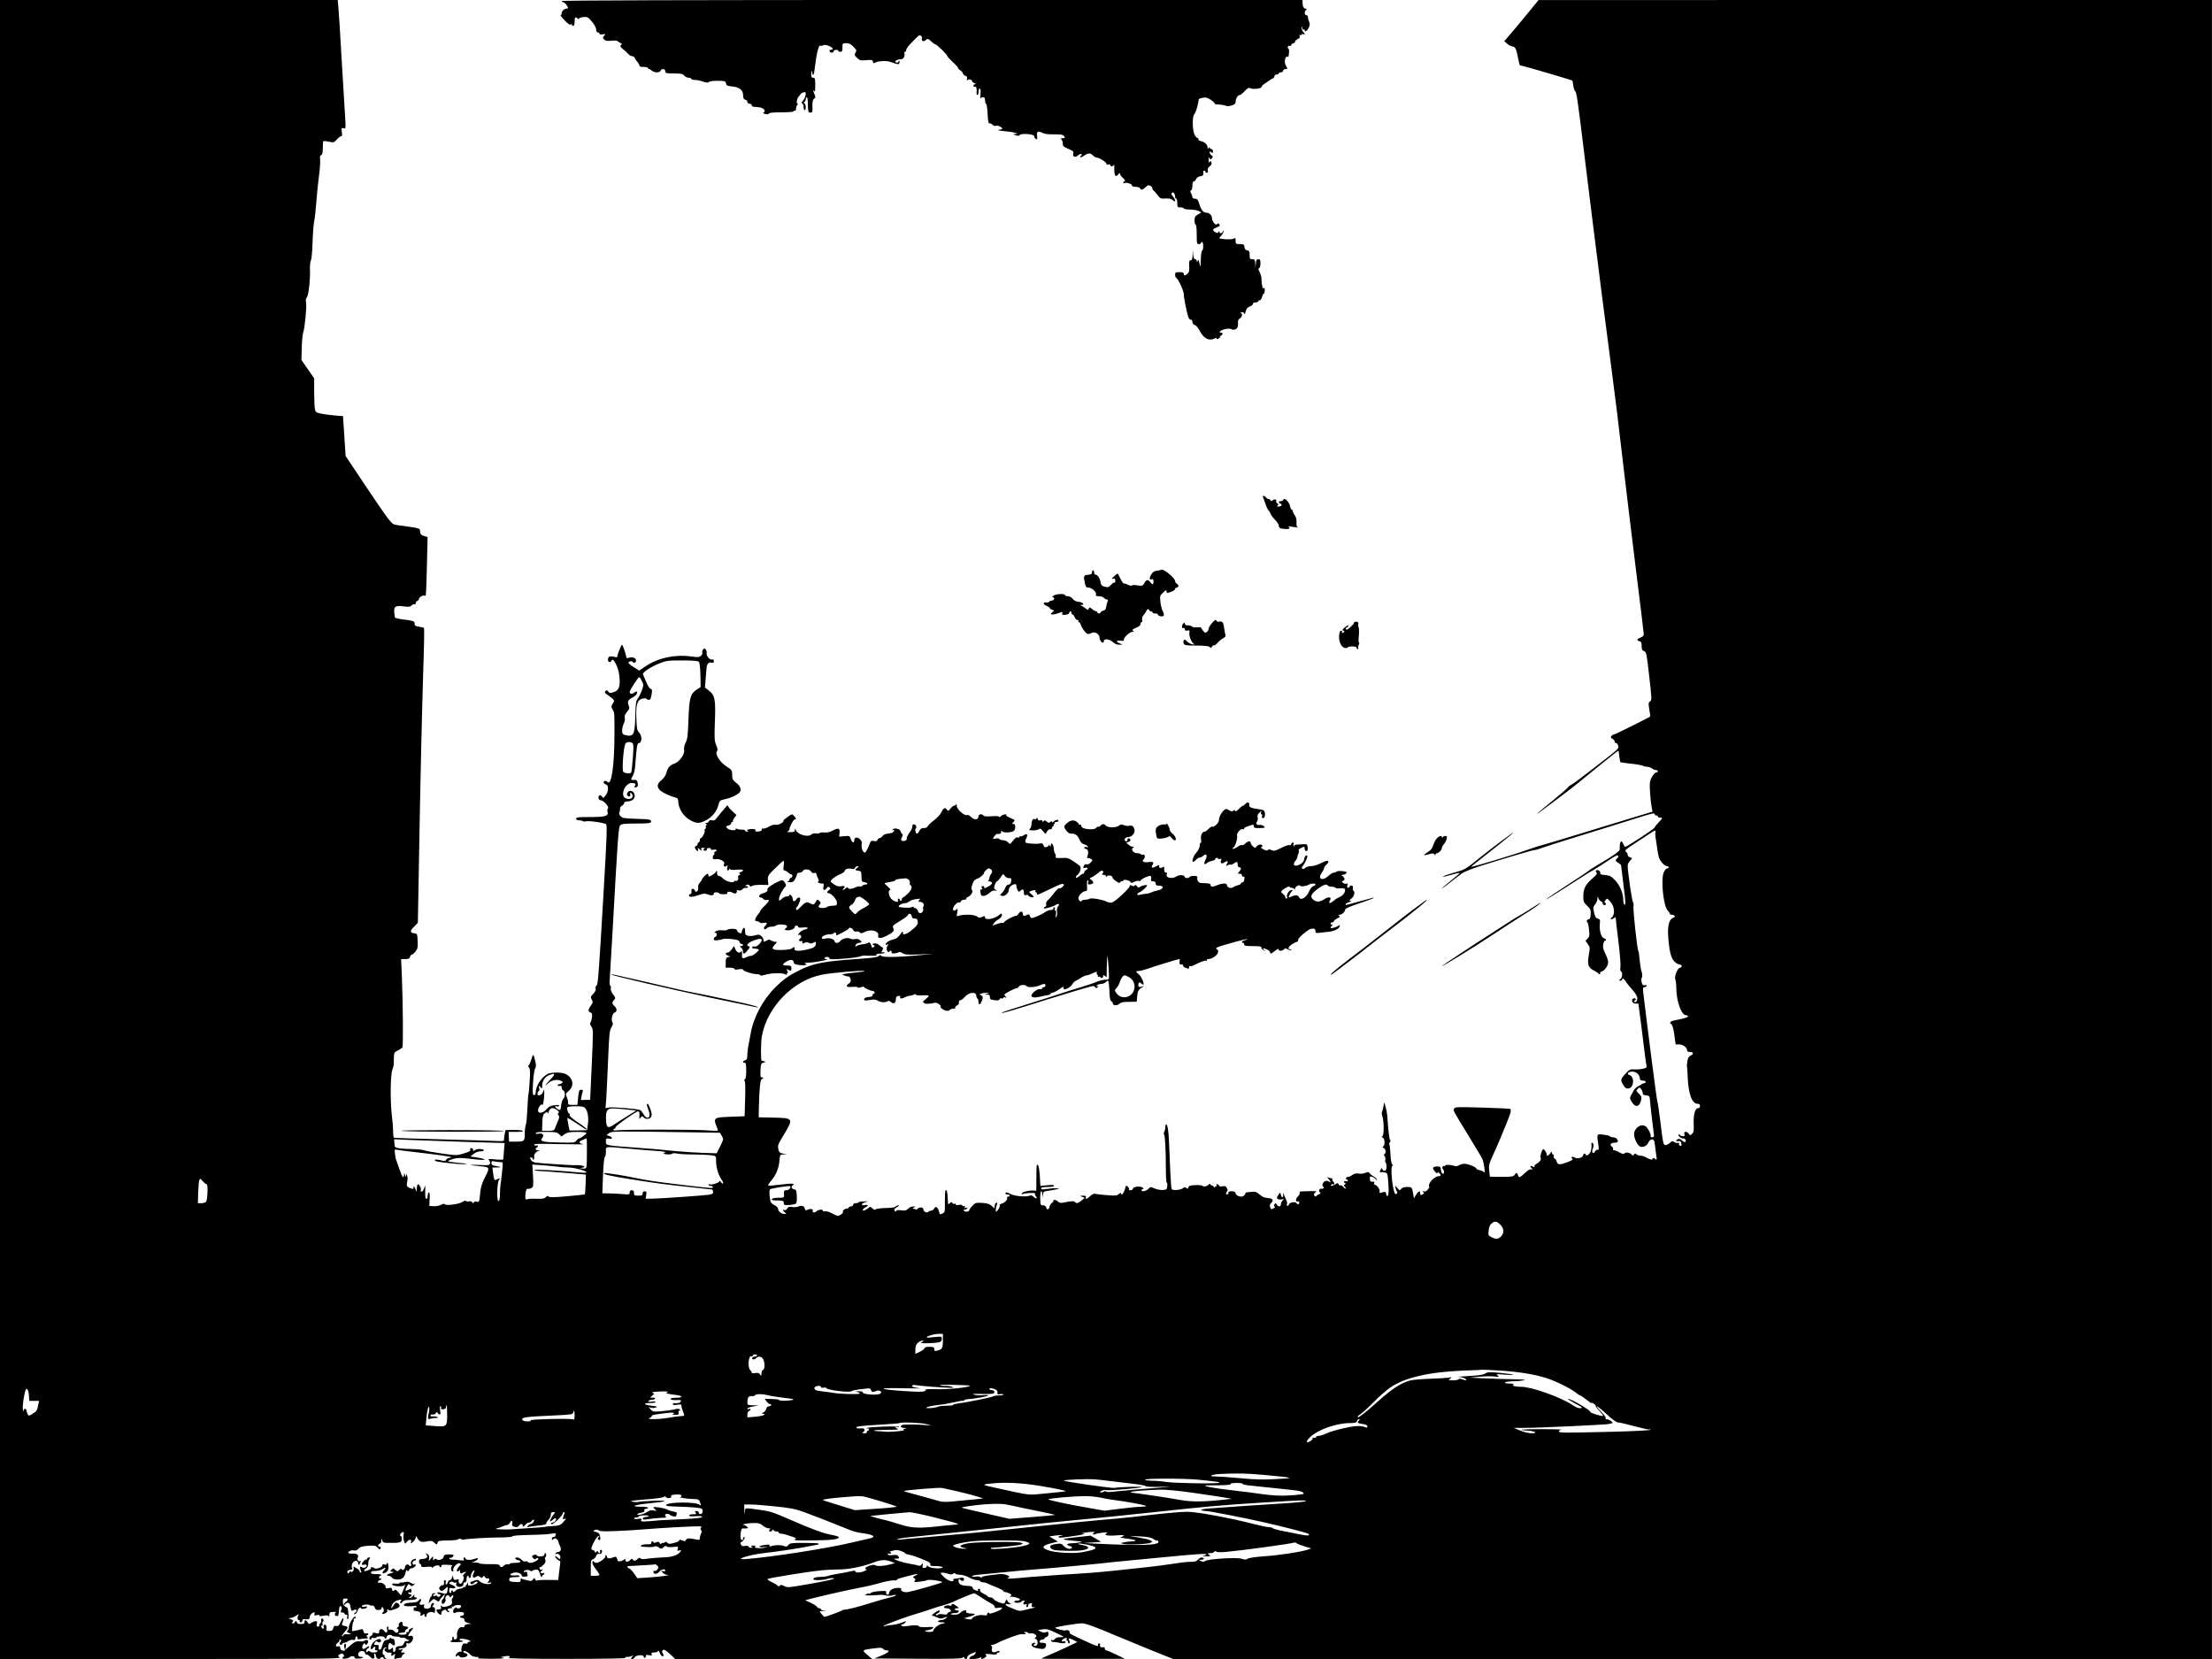 <?xml version="1.0" standalone="no"?>
<!DOCTYPE svg PUBLIC "-//W3C//DTD SVG 20010904//EN"
 "http://www.w3.org/TR/2001/REC-SVG-20010904/DTD/svg10.dtd">
<svg version="1.0" xmlns="http://www.w3.org/2000/svg"
 width="2048pt" height="1536pt" viewBox="0 0 2048 1536"
 preserveAspectRatio="xMidYMid meet">
<g transform="translate(0,1536) scale(0.1,-0.1)"
fill="#000000" stroke="none">
<path d="M0 7680 l0 -7680 1582 0 c1399 0 1580 2 1562 15 -16 13 -17 16 -4 25
21 14 37 12 44 -5 3 -8 1 -15 -4 -15 -6 0 -10 -5 -10 -11 0 -13 60 -4 70 9 8
13 48 9 43 -4 -3 -8 9 -11 36 -10 40 1 60 16 22 16 -24 0 -32 21 -17 42 15 20
56 13 56 -8 0 -8 7 -14 16 -14 9 0 24 -10 33 -22 21 -25 45 -16 36 13 -4 11
-2 19 4 19 6 0 11 -9 11 -20 0 -22 28 -39 39 -24 9 13 31 16 31 4 0 -6 8 -10
18 -9 10 0 12 3 5 6 -7 2 -13 11 -13 19 0 8 -4 14 -9 14 -14 0 -10 49 5 61 8
7 17 9 21 5 3 -3 1 -6 -5 -6 -7 0 -12 -6 -12 -14 0 -16 27 -30 52 -27 12 2 16
-3 12 -13 -7 -19 7 -21 25 -4 10 11 11 7 5 -16 -6 -25 -5 -28 10 -23 10 4 26
7 37 7 10 0 19 5 19 11 0 7 8 18 18 25 16 12 15 13 -7 14 -21 0 -22 2 -10 17
13 15 12 16 -8 11 -13 -4 -23 -2 -23 3 0 5 13 9 28 9 33 0 53 16 45 38 -4 9
-2 13 4 9 18 -11 44 4 54 31 11 27 -3 44 -28 35 -21 -8 -15 13 13 46 27 33 25
38 -7 20 -11 -5 -17 -14 -14 -20 4 -5 -1 -9 -10 -9 -10 0 -15 -6 -12 -12 3 -9
-8 -13 -39 -13 -47 0 -44 17 3 19 17 1 27 6 25 14 -1 7 5 15 13 18 24 10 18
22 -12 26 -20 2 -27 8 -25 20 1 9 -2 19 -7 22 -11 7 -37 -22 -28 -31 4 -3 -1
-12 -11 -19 -10 -8 -12 -13 -4 -14 15 0 16 -26 0 -36 -6 -4 -18 1 -27 12 -9
11 -25 18 -38 16 -17 -3 -21 0 -17 12 4 9 1 16 -6 16 -8 0 -10 -9 -6 -24 8
-33 -9 -42 -28 -15 -17 25 -46 19 -46 -10 0 -17 -4 -18 -30 -11 -24 7 -30 5
-30 -6 0 -8 -7 -17 -15 -20 -17 -7 -21 -34 -5 -34 6 0 10 5 10 11 0 6 8 8 19
4 11 -3 22 -1 26 5 8 13 75 13 75 0 0 -5 5 -10 10 -10 6 0 10 6 10 14 0 17 35
27 49 13 5 -5 24 -10 40 -9 17 0 33 -3 36 -8 3 -4 13 -6 24 -3 10 2 25 -2 33
-11 9 -8 19 -12 23 -8 5 4 5 2 1 -5 -4 -7 -13 -10 -21 -7 -10 4 -18 -3 -25
-20 -6 -17 -17 -26 -32 -26 -29 0 -52 -15 -44 -28 3 -5 -1 -15 -9 -22 -13 -11
-15 -8 -15 16 0 16 -4 24 -8 18 -4 -6 -14 -13 -23 -16 -13 -5 -16 0 -14 23 3
39 11 46 34 25 12 -11 21 -13 25 -7 8 12 -4 65 -12 57 -3 -3 -11 -1 -19 5 -8
7 -13 8 -13 1 0 -5 -13 -12 -29 -15 -23 -5 -30 -14 -41 -51 -9 -31 -16 -43
-26 -39 -9 3 -12 13 -9 24 5 15 1 19 -20 19 -23 0 -25 2 -15 21 9 16 14 18 26
8 19 -16 44 5 27 22 -16 16 -69 -18 -84 -53 -14 -33 -3 -51 15 -26 14 20 28
14 19 -8 -3 -9 1 -14 12 -14 9 0 13 -4 10 -10 -8 -13 -62 -13 -70 0 -5 8 -11
7 -21 -1 -11 -9 -14 -8 -14 4 0 9 8 20 17 26 10 5 15 13 10 17 -4 4 -16 -1
-27 -11 -27 -25 -47 -7 -30 25 10 18 14 20 21 9 8 -12 11 -12 19 1 13 19 12
27 0 35 -6 4 -17 1 -25 -5 -8 -7 -27 -10 -42 -7 -30 6 -54 -5 -102 -48 l-34
-30 5 27 c3 16 2 28 -2 28 -14 0 -18 -13 -10 -39 7 -25 6 -27 -16 -23 -16 3
-24 11 -24 24 0 15 -5 19 -20 15 -26 -7 -26 17 0 36 11 8 17 17 13 20 -3 4 -1
7 5 7 15 0 15 -13 1 -27 -8 -8 -7 -13 2 -19 7 -4 14 -3 17 4 2 7 10 12 18 12
8 0 26 7 39 16 14 9 34 14 45 11 15 -4 20 0 20 14 0 10 5 19 10 19 6 0 10 -7
10 -16 0 -12 6 -15 23 -10 12 3 35 6 51 6 24 0 27 2 16 15 -9 10 -9 15 -1 15
6 0 11 5 11 11 0 6 -9 9 -19 6 -14 -3 -21 2 -26 20 -4 18 -10 23 -23 18 -9 -4
-32 -9 -50 -12 l-33 -6 3 42 c1 23 6 45 10 47 5 3 6 10 3 15 -4 5 1 12 10 15
13 5 14 9 4 15 -14 8 -59 -67 -59 -99 0 -10 -5 -23 -12 -30 -9 -9 -6 -14 13
-21 21 -9 22 -10 4 -12 -11 -1 -26 0 -34 1 -8 1 -17 -4 -22 -11 -4 -8 -10 -11
-13 -8 -3 3 8 20 24 38 37 40 38 50 1 57 -27 6 -29 9 -20 31 18 48 8 57 -14
11 -18 -39 -25 -46 -43 -42 -17 4 -23 0 -28 -20 -5 -21 -12 -26 -37 -26 -26 0
-30 3 -26 19 2 10 1 24 -3 31 -10 17 -31 3 -23 -15 3 -8 1 -15 -5 -15 -5 0
-12 7 -16 15 -3 8 -1 15 5 15 6 0 9 7 6 15 -4 8 -2 17 3 20 5 3 7 12 4 20 -4
8 -10 12 -16 9 -5 -3 -7 -12 -4 -19 3 -8 -2 -19 -9 -25 -8 -7 -12 -16 -9 -21
3 -5 -2 -9 -11 -9 -13 0 -16 6 -11 25 5 20 3 25 -12 25 -9 0 -27 -7 -39 -15
-21 -14 -23 -14 -35 5 -16 25 -28 26 -28 2 0 -14 -8 -18 -35 -18 -22 0 -35 5
-35 13 0 7 -4 13 -10 13 -5 0 -10 -4 -10 -10 0 -5 -7 -10 -16 -10 -13 0 -14 3
-5 14 10 11 6 16 -16 24 -26 10 -27 10 -5 11 13 1 38 11 55 23 17 12 27 16 22
8 -14 -23 -13 -50 2 -50 8 0 11 -4 8 -10 -3 -5 1 -10 9 -10 9 0 16 7 16 16 0
12 8 15 33 12 28 -3 32 0 35 22 2 14 13 30 26 36 20 10 23 9 18 -8 -4 -16 -1
-18 23 -12 18 4 26 3 22 -3 -4 -7 8 -8 36 -3 28 6 44 5 49 -3 5 -7 8 -2 8 13
0 22 5 25 38 26 20 0 31 -1 24 -3 -14 -5 -16 -33 -2 -33 6 0 13 -1 17 -2 4 -2
9 17 11 42 4 50 6 55 21 46 7 -5 7 -15 1 -31 -8 -21 -7 -25 10 -25 11 0 20 -4
20 -10 0 -5 7 -10 16 -10 11 0 14 -6 9 -20 -4 -12 -2 -20 5 -20 7 0 9 17 6 51
-2 27 -6 51 -7 52 -38 20 -44 27 -44 56 -1 26 3 31 22 31 29 0 29 -14 1 -34
-12 -9 -18 -19 -14 -23 5 -5 11 -2 13 5 3 6 13 12 24 12 14 0 20 -10 25 -40 6
-34 9 -38 25 -30 24 13 29 13 29 -5 0 -8 -4 -15 -10 -15 -5 0 -10 -5 -10 -11
0 -8 5 -8 15 1 8 7 15 18 15 25 0 7 7 18 15 25 9 8 15 8 15 2 0 -14 53 -8 58
7 3 8 -4 10 -22 5 -15 -3 -26 -2 -26 4 0 14 52 22 73 11 9 -6 22 -7 27 -4 6 3
14 -5 20 -19 7 -19 15 -24 37 -22 15 1 27 8 26 14 -2 7 1 12 6 12 12 0 21 -39
10 -46 -21 -12 -7 -23 16 -12 15 7 24 17 21 25 -3 7 -1 13 4 13 6 0 10 -4 10
-8 0 -5 23 -2 50 7 53 16 65 37 32 58 -16 9 -21 7 -36 -19 -21 -35 -32 -32
-15 5 6 14 25 31 42 37 41 14 52 13 38 -3 -6 -8 -8 -17 -4 -20 3 -4 12 1 18
10 7 10 23 18 36 18 13 1 41 2 62 3 34 2 55 22 22 22 -9 0 -12 6 -9 18 4 12 0
10 -15 -7 -12 -13 -25 -20 -29 -16 -4 4 -1 10 5 12 18 6 16 23 -2 23 -8 0 -15
5 -15 11 0 6 7 9 15 5 10 -4 15 1 15 14 0 23 -4 24 -32 9 -28 -15 -31 -7 -12
29 14 29 17 30 31 17 12 -12 18 -13 29 -4 8 6 14 14 14 17 0 3 -3 2 -7 -1 -3
-4 -17 0 -30 8 -15 10 -32 13 -50 8 -16 -4 -34 -6 -40 -5 -7 2 -13 -1 -13 -6
0 -4 -16 -6 -36 -4 -27 3 -35 1 -32 -9 6 -17 100 -22 110 -6 15 24 8 -11 -11
-52 l-18 -42 -26 30 c-14 17 -29 27 -32 21 -10 -16 -25 -12 -25 6 0 13 -7 15
-30 11 -25 -6 -30 -3 -30 13 0 21 -43 45 -61 34 -5 -3 -9 2 -9 10 0 9 7 16 15
16 8 0 15 5 15 11 0 5 -4 7 -10 4 -5 -3 -10 1 -10 9 0 9 5 16 10 16 6 0 10 4
10 9 0 4 -21 8 -47 7 -36 0 -48 3 -48 14 0 11 12 15 40 15 23 0 53 8 68 18 30
20 35 13 10 -15 -22 -25 -9 -34 21 -15 18 12 24 24 23 52 -1 19 -5 35 -9 35
-4 0 -8 -5 -8 -11 0 -6 -9 -8 -20 -4 -14 4 -20 2 -20 -9 0 -18 -60 -38 -74
-25 -13 12 -39 11 -32 0 7 -10 -54 -34 -63 -25 -3 3 4 13 17 21 15 11 22 25
22 47 0 18 5 37 12 44 9 9 8 12 -5 12 -9 0 -17 -4 -17 -10 0 -5 -5 -10 -11
-10 -13 0 -38 -29 -39 -44 0 -4 9 -6 20 -3 25 6 34 -7 16 -23 -11 -8 -20 -8
-35 -1 -17 10 -19 8 -16 -9 2 -11 7 -25 10 -30 3 -6 1 -10 -4 -10 -6 0 -11 6
-11 13 0 6 -14 20 -31 29 -29 17 -30 17 -24 -1 3 -10 -1 -24 -10 -31 -12 -10
-15 -10 -15 1 0 8 -5 6 -13 -5 -12 -17 -15 -17 -20 -3 -4 12 3 18 26 23 18 4
27 9 21 11 -6 2 -9 17 -6 33 6 39 53 55 58 19 3 -22 5 -23 14 -9 11 16 14 37
4 27 -12 -12 -33 17 -22 31 16 19 -9 42 -42 38 -16 -2 -34 0 -41 4 -17 11 27
33 51 25 12 -4 26 2 39 16 15 17 35 23 89 27 61 4 71 2 89 -17 17 -19 21 -20
26 -7 4 10 1 16 -8 16 -20 0 -19 17 1 28 9 5 15 12 15 15 -4 27 2 38 8 17 6
-23 12 -25 66 -25 101 -1 115 3 115 36 0 16 -4 29 -10 29 -14 0 -1 28 17 34
13 5 14 1 10 -24 -4 -16 -2 -42 4 -57 l10 -26 20 22 c21 22 44 19 35 -5 -7
-19 1 -17 24 6 11 11 20 28 20 38 1 12 5 10 15 -9 19 -35 36 -40 90 -30 37 7
48 5 64 -10 25 -23 27 -23 33 -1 5 16 17 19 92 19 47 0 92 5 99 11 8 7 18 7
27 2 8 -5 17 -7 20 -6 13 8 206 20 320 21 69 0 128 4 132 9 6 9 44 12 218 16
52 1 116 5 143 10 40 6 47 5 43 -7 -4 -8 -6 -17 -6 -19 0 -2 -7 -4 -15 -4 -8
0 -15 -7 -15 -16 0 -14 3 -14 15 -4 12 10 18 10 30 0 8 -7 15 -18 15 -24 0 -6
7 -24 15 -40 16 -30 7 -56 -21 -56 -7 0 -16 -5 -20 -12 -5 -7 -2 -9 9 -5 19 7
40 -16 35 -38 -3 -14 -6 -13 -25 5 -13 11 -23 16 -23 11 0 -12 29 -41 41 -41
6 0 8 -15 5 -32 -3 -18 -8 -59 -11 -90 l-6 -57 -93 1 c-51 1 -98 -2 -104 -5
-5 -4 -13 1 -17 11 -6 16 -7 16 -20 -2 -11 -14 -20 -17 -42 -10 -15 4 -32 8
-38 9 -5 0 -16 4 -22 8 -9 6 -13 2 -13 -13 0 -19 -5 -20 -52 -17 -45 2 -53 6
-53 22 0 16 8 20 35 22 58 2 60 3 60 12 0 4 -17 7 -37 5 -50 -4 -64 7 -29 21
33 14 86 0 86 -22 0 -9 11 -12 30 -11 21 2 29 7 25 16 -3 7 -5 18 -5 24 0 6
-7 8 -15 4 -8 -3 -15 -2 -15 3 0 14 43 21 58 9 8 -7 16 -8 20 -2 4 5 19 10 33
11 23 1 28 -5 39 -40 9 -27 15 -36 18 -24 2 9 8 17 13 17 5 0 9 5 9 11 0 5 -5
7 -10 4 -5 -3 -15 -3 -22 1 -7 5 -5 12 8 22 15 11 15 13 2 9 -9 -3 -19 0 -22
9 -3 8 0 14 6 14 6 0 21 11 33 24 16 17 19 29 14 45 -5 11 -5 21 -1 21 4 0 8
9 9 20 1 11 -2 20 -8 20 -5 0 -9 -7 -9 -15 0 -18 -66 -22 -72 -4 -2 6 -12 7
-25 2 -19 -7 -20 -10 -8 -27 12 -15 17 -17 29 -7 9 8 16 8 20 2 8 -12 -44 -41
-73 -41 -11 0 -22 4 -26 10 -3 5 -12 6 -21 3 -9 -3 -24 4 -35 16 -11 11 -29
21 -39 21 -28 0 -25 -17 5 -24 42 -11 28 -26 -25 -26 -27 0 -50 -4 -50 -9 0
-5 -8 -7 -19 -4 -10 2 -25 -3 -34 -11 -19 -20 -33 -20 -40 -1 -5 11 -25 14
-90 13 -46 -1 -90 3 -98 7 -8 5 -27 9 -44 8 l-30 -2 27 11 c15 7 29 17 32 24
4 10 -3 10 -32 0 -40 -13 -82 -11 -82 5 0 5 -5 9 -11 9 -6 0 -8 -7 -5 -16 5
-14 0 -15 -36 -10 -24 3 -55 6 -70 6 -16 0 -28 5 -28 12 0 6 3 8 7 5 7 -8 33
11 33 24 0 4 -20 8 -44 7 -38 0 -45 -4 -48 -21 -3 -24 -46 -39 -66 -24 -10 8
-16 7 -23 -4 -7 -11 -9 -8 -9 10 l0 23 -21 -23 -20 -24 4 28 c3 21 -1 31 -17
39 -19 10 -20 10 -7 -6 18 -22 3 -38 -38 -40 -25 -1 -31 -5 -31 -23 0 -13 5
-23 10 -23 6 0 10 -7 10 -16 0 -13 9 -15 50 -11 34 4 50 2 50 -6 0 -7 4 -6 9
2 10 16 61 25 61 10 0 -5 4 -9 10 -9 5 0 9 5 7 12 -2 11 12 13 77 9 22 -1 27
-4 19 -12 -12 -12 -6 -49 9 -49 6 0 8 6 5 13 -8 21 39 71 59 63 15 -6 15 -9
-5 -29 -22 -24 -28 -47 -12 -47 5 0 12 6 14 13 3 6 6 1 6 -12 1 -16 5 -21 16
-17 45 18 50 18 28 -2 -15 -13 -19 -22 -12 -29 7 -7 5 -21 -6 -43 -13 -25 -19
-29 -30 -20 -8 6 -11 18 -8 26 4 12 0 14 -20 9 -21 -6 -26 -3 -30 17 l-4 23
-8 -22 c-4 -13 -13 -23 -20 -23 -7 0 -15 -9 -18 -20 -3 -11 -10 -20 -15 -20
-6 0 -8 9 -5 20 3 11 0 20 -6 20 -6 0 -10 -3 -10 -7 3 -20 -2 -46 -8 -40 -3 4
-15 0 -25 -9 -14 -13 -15 -20 -7 -31 15 -18 26 -17 51 7 26 24 27 23 21 -17
-5 -34 -7 -35 -76 -16 -9 2 -17 0 -17 -6 0 -6 7 -11 15 -11 8 0 15 -4 15 -9 0
-5 -7 -11 -15 -15 -8 -3 -15 -1 -15 5 0 6 -9 8 -20 4 -11 -3 -20 -2 -20 4 0 5
8 12 18 14 13 4 11 5 -5 6 -14 1 -23 -5 -23 -13 0 -8 -4 -16 -8 -18 -5 -1 -12
-16 -16 -33 l-8 -30 24 22 c23 22 25 22 48 6 18 -13 25 -14 28 -4 2 7 15 24
29 39 l24 27 -7 -25 c-4 -14 -11 -27 -15 -28 -12 -5 -12 -42 0 -42 14 0 33 28
27 39 -9 14 4 41 19 41 7 0 16 -6 18 -12 4 -10 8 -9 16 2 5 8 13 11 17 7 4 -3
1 -13 -5 -21 -7 -8 -10 -24 -7 -34 8 -23 -8 -37 -53 -47 -24 -5 -36 -3 -43 6
-7 10 -8 8 -5 -9 4 -18 1 -22 -19 -22 -27 0 -29 -7 -10 -32 15 -21 41 -24 33
-5 -3 7 4 19 16 26 18 12 22 11 34 -5 7 -9 16 -14 20 -9 5 4 2 10 -5 12 -18 7
-4 23 19 23 13 0 18 4 13 12 -4 6 -3 8 4 4 6 -3 13 -2 17 4 8 12 65 13 65 1 0
-18 -26 -31 -38 -19 -8 8 -15 7 -26 -5 -17 -17 -11 -51 7 -40 16 10 63 12 77
3 15 -9 4 -30 -16 -30 -8 0 -14 -4 -14 -10 0 -5 9 -10 20 -10 13 0 20 -7 20
-19 0 -13 10 -21 33 -27 l32 -8 -32 -3 c-21 -3 -33 -10 -33 -19 0 -11 -6 -13
-19 -9 -27 8 -54 -34 -49 -77 2 -25 -1 -33 -15 -36 -11 -2 -17 1 -15 10 1 7
-2 13 -7 14 -6 0 -9 -7 -7 -18 2 -10 -2 -18 -7 -18 -6 0 -11 -4 -11 -8 0 -10
106 -9 116 1 4 4 0 7 -9 7 -9 0 -19 4 -22 10 -8 13 65 7 90 -8 18 -10 18 -11
3 -12 -10 0 -18 -5 -18 -11 0 -7 -9 -9 -21 -6 -15 4 -23 -1 -30 -21 -6 -15 -8
-34 -6 -43 3 -12 0 -16 -9 -12 -15 6 -44 -19 -44 -38 0 -10 3 -10 12 -1 9 9
14 8 22 -4 8 -10 20 -13 44 -8 36 7 43 29 12 37 -11 3 -20 10 -20 15 0 16 37
2 61 -24 15 -16 34 -24 58 -25 29 0 32 -2 16 -9 -12 -5 36 -8 125 -8 81 0 132
4 115 8 l-30 7 38 8 c41 8 61 0 37 -15 -9 -6 196 -9 545 -9 322 0 551 4 540 9
-16 7 -13 9 16 9 19 1 41 7 49 14 8 6 6 2 -4 -10 -17 -20 -17 -23 -3 -23 9 0
20 7 25 17 12 20 82 25 82 6 0 -7 5 -13 10 -13 6 0 10 7 10 16 0 12 7 14 30 9
25 -5 29 -4 24 9 -5 12 1 16 24 16 17 0 32 6 35 13 3 7 7 5 12 -8 12 -30 26
-45 36 -39 5 3 3 14 -3 24 -9 14 -10 22 -1 31 11 11 29 1 86 -53 l28 -28 912
0 912 0 -45 39 c-52 44 -51 45 66 60 55 7 71 6 80 -5 6 -8 21 -14 33 -14 39 0
17 -22 -49 -49 l-64 -26 404 -3 c316 -2 406 1 413 10 7 10 10 10 14 1 7 -19
31 -16 29 3 0 11 15 23 42 35 42 18 42 18 32 -1 -6 -11 -17 -20 -24 -20 -8 0
-19 -7 -26 -15 -11 -13 -7 -15 29 -15 23 0 52 5 63 11 15 8 19 8 14 0 -10 -15
15 -13 36 3 14 10 15 15 5 25 -9 9 1 10 46 5 40 -5 57 -3 57 5 0 6 7 11 16 11
8 0 12 5 9 10 -4 7 -13 6 -26 -1 -31 -16 -52 -4 -45 25 4 15 1 26 -7 29 -7 4
-6 6 5 6 9 1 29 7 45 15 73 38 207 87 231 86 41 -3 48 -1 32 10 -12 8 -11 10
8 10 12 0 22 -4 22 -9 0 -4 11 -6 25 -4 31 6 66 -24 44 -37 -11 -7 -11 -10 3
-15 19 -8 21 -55 1 -62 -20 -8 -30 6 -13 17 13 8 12 10 -2 10 -9 0 -20 -5 -24
-11 -11 -18 18 -36 68 -43 41 -6 48 -4 58 14 15 27 5 40 -30 40 -22 0 -28 4
-24 15 4 8 15 15 25 15 10 0 19 4 19 9 0 5 9 12 20 16 13 4 19 14 18 29 -2 20
-5 22 -23 14 -14 -6 -29 -5 -48 5 l-28 15 44 6 c37 6 55 1 120 -30 42 -20 77
-38 77 -39 0 -2 -16 -3 -36 -3 -22 0 -40 -6 -48 -18 -8 -10 -18 -14 -26 -9 -8
5 -11 3 -8 -6 3 -8 14 -13 24 -12 10 1 34 -2 52 -7 35 -9 65 -4 57 11 -3 4
-13 5 -22 2 -10 -4 -14 -2 -11 7 2 7 14 17 27 22 19 6 22 5 17 -7 -3 -8 -1
-15 4 -15 6 0 10 -7 10 -16 0 -8 5 -12 10 -9 7 4 7 13 0 26 -13 24 -1 25 43 3
l32 -17 -70 -34 c-39 -19 -113 -53 -165 -75 -52 -22 -97 -42 -99 -44 -2 -2
171 -4 385 -3 l389 1 -80 39 c-44 21 -86 39 -92 39 -7 0 -13 7 -13 15 0 8 -3
14 -7 14 -28 -5 -42 3 -38 20 2 14 -1 18 -11 14 -7 -3 -11 -9 -8 -14 10 -16
-16 -10 -84 22 -167 76 -182 84 -178 95 5 14 -21 27 -34 19 -11 -7 -100 15
-100 24 0 8 201 41 249 41 32 0 116 -30 316 -115 61 -25 204 -84 318 -131
l209 -84 4809 0 4809 0 0 7680 0 7680 -3117 0 -3118 -1 -67 -82 c-36 -45 -108
-131 -158 -191 l-92 -108 28 -24 c16 -13 36 -23 45 -24 27 0 39 -23 53 -99 8
-40 16 -73 17 -75 2 -1 27 -7 54 -14 59 -15 429 -124 433 -128 2 -1 6 -22 9
-46 3 -24 11 -48 18 -53 13 -11 23 -79 90 -630 31 -254 105 -851 151 -1210 19
-152 65 -503 104 -800 31 -236 40 -309 110 -905 22 -190 72 -598 110 -907 39
-309 70 -569 70 -578 0 -9 -13 -22 -30 -28 -35 -13 -39 -27 -10 -34 16 -4 20
-14 20 -44 0 -32 4 -41 23 -48 21 -8 23 -20 47 -231 24 -211 25 -222 8 -234
-16 -11 -16 -19 -7 -75 6 -34 10 -63 8 -65 -16 -13 -324 -166 -334 -166 -7 0
-18 -6 -24 -14 -10 -12 -8 -17 8 -26 12 -6 21 -17 21 -25 0 -8 6 -15 14 -15 7
0 16 -11 19 -25 5 -29 18 -18 -241 -218 -90 -70 -176 -134 -192 -142 -17 -9
-30 -19 -30 -23 0 -4 -65 -61 -145 -126 -80 -65 -145 -120 -145 -123 0 -2 64
45 143 104 79 59 155 117 169 128 15 11 119 95 232 188 113 92 207 167 210
167 2 0 6 -23 9 -51 4 -29 8 -53 10 -56 3 -2 47 -8 98 -14 52 -5 102 -14 111
-19 10 -6 28 -10 41 -10 13 0 32 -7 43 -15 10 -8 27 -15 37 -15 17 0 25 -20 7
-20 -21 0 -58 -54 -63 -94 -6 -40 5 -175 18 -241 l6 -30 -228 -69 c-125 -38
-336 -103 -468 -143 -132 -41 -271 -82 -310 -93 -38 -10 -103 -30 -143 -45
-130 -47 -524 -166 -530 -161 -1 2 52 46 119 97 106 82 254 202 269 217 28 30
-222 -158 -348 -261 -78 -64 -105 -80 -165 -97 -117 -34 -139 -42 -134 -47 3
-2 37 6 76 18 40 11 74 19 76 17 3 -2 -31 -32 -75 -67 -44 -35 -83 -68 -87
-74 -5 -9 35 22 182 136 17 13 91 43 165 67 228 72 492 150 510 150 10 0 34 7
53 15 20 8 188 62 374 119 186 57 406 126 488 152 180 56 195 60 195 45 0 -6
7 -11 15 -11 8 0 15 -4 15 -10 0 -5 9 -10 20 -10 27 0 26 -5 -15 -47 -19 -20
-35 -40 -35 -45 0 -10 -255 -178 -271 -178 -5 0 -14 11 -19 25 -18 48 -37 20
-32 -47 2 -18 -61 -62 -205 -146 -39 -23 -78 -48 -85 -55 -7 -7 -99 -69 -205
-137 -106 -68 -190 -126 -189 -128 3 -3 148 88 326 203 36 24 88 56 116 71 28
16 88 55 134 86 60 41 86 54 92 45 4 -7 1 -17 -7 -23 -21 -16 -19 -29 10 -44
14 -7 25 -18 25 -24 0 -6 9 -81 20 -166 23 -176 24 -204 10 -195 -5 3 -10 21
-10 39 0 63 -30 137 -74 184 -37 39 -49 45 -94 50 -28 2 -49 9 -46 14 9 14
-16 38 -32 31 -11 -4 -12 -8 -3 -20 10 -11 3 -23 -41 -60 -61 -54 -80 -92 -80
-164 0 -46 4 -55 35 -85 31 -29 35 -38 33 -78 -1 -30 -6 -46 -14 -46 -17 0
-29 -21 -17 -29 6 -3 13 -34 16 -69 6 -54 4 -65 -13 -82 l-20 -20 21 -30 c21
-28 22 -33 10 -100 -16 -88 -6 -120 47 -146 20 -11 39 -22 40 -26 2 -5 8 -8
13 -8 6 0 8 4 4 9 -3 5 4 12 15 16 29 9 60 54 60 86 0 15 -12 51 -26 79 -20
39 -24 60 -20 86 4 19 11 34 16 34 18 0 10 18 -9 23 -25 6 -45 76 -38 134 4
37 2 42 -18 47 -18 5 -26 17 -35 56 -11 45 -10 52 9 76 12 15 21 38 22 53 0
26 0 26 9 3 5 -12 16 -25 25 -28 8 -4 15 -12 15 -20 0 -8 7 -14 15 -14 17 0
20 17 5 22 -7 2 -5 11 5 23 15 20 15 19 45 -13 40 -43 46 -122 12 -148 -14
-11 -15 -13 -2 -14 9 0 21 5 28 12 9 9 12 9 12 -3 0 -7 11 -104 25 -214 13
-109 22 -216 19 -236 -4 -22 -2 -39 5 -43 17 -11 13 -57 -6 -72 -17 -13 -17
-13 0 -14 9 0 17 5 17 10 0 19 16 10 33 -17 9 -16 37 -50 62 -78 29 -33 45
-59 45 -77 0 -27 -16 -46 -28 -33 -3 3 0 10 7 14 10 7 10 10 1 16 -6 4 -17 2
-23 -4 -17 -17 5 -47 32 -44 12 2 21 2 21 0 0 -1 12 -90 26 -197 13 -107 29
-231 34 -275 6 -44 12 -90 15 -102 4 -18 -1 -22 -38 -29 -23 -5 -59 -7 -80 -5
-33 2 -42 -2 -77 -41 -46 -50 -48 -58 -19 -105 17 -27 27 -33 47 -31 51 6 59
108 10 124 -27 8 -17 28 16 32 37 5 74 -22 78 -55 2 -22 8 -27 28 -28 29 0 39
-18 13 -24 -10 -2 -20 -6 -23 -10 -3 -3 -17 -12 -32 -18 -14 -7 -33 -24 -42
-40 -8 -15 -20 -38 -27 -50 -10 -18 -8 -28 11 -57 33 -55 73 -45 86 22 5 25 1
35 -22 57 -26 24 -27 27 -10 43 16 16 18 16 32 -2 8 -11 14 -28 14 -37 0 -13
9 -19 32 -21 30 -3 32 -6 35 -43 2 -36 29 -268 37 -322 2 -17 -2 -23 -16 -23
-13 0 -18 5 -15 14 6 14 -27 75 -47 88 -43 29 -106 -17 -106 -76 1 -36 28 -95
51 -109 26 -16 66 0 81 33 8 20 20 30 34 30 18 0 22 -8 27 -52 4 -29 10 -73
13 -98 6 -41 5 -43 -11 -30 -13 11 -18 11 -24 1 -8 -13 -11 -12 -68 17 -13 7
-33 12 -46 12 -13 0 -29 6 -35 12 -10 10 -15 10 -23 -2 -8 -13 -11 -13 -22 0
-15 19 -57 25 -67 10 -5 -8 -18 -5 -44 9 -20 12 -43 21 -52 21 -8 0 -12 5 -9
11 4 6 -1 16 -11 23 -23 17 -10 36 27 36 17 0 29 5 29 13 0 20 -21 37 -46 37
-12 0 -24 4 -26 8 -1 5 -29 12 -60 16 -66 7 -64 11 -49 -92 6 -42 5 -52 -6
-48 -7 3 -18 -4 -24 -15 -17 -32 -36 -8 -21 26 11 24 7 55 -8 55 -4 0 -6 -12
-4 -26 1 -14 -2 -38 -7 -54 -11 -29 -41 -49 -47 -31 -6 17 -19 13 -25 -8 -5
-22 -54 -33 -78 -18 -10 6 -22 8 -26 4 -4 -5 -1 -12 6 -16 9 -6 -4 -15 -43
-30 -74 -28 -94 -27 -102 3 -3 14 -12 27 -20 30 -7 3 -11 12 -8 21 3 8 1 15
-5 15 -6 0 -11 8 -11 17 0 14 -3 13 -16 -5 -14 -21 -37 -31 -32 -15 3 12 -21
53 -32 53 -12 0 -33 -67 -25 -80 9 -14 -8 -39 -36 -54 -13 -7 -23 -18 -21 -25
2 -9 -3 -9 -18 -1 -22 12 -27 1 -7 -19 10 -11 9 -13 -5 -8 -12 4 -31 -7 -58
-33 -47 -45 -56 -48 -65 -20 -8 25 -17 25 -32 2 -9 -16 -25 -18 -119 -18
l-109 1 -6 55 c-6 56 -6 57 66 214 47 106 128 305 132 327 3 15 1 29 -4 32 -4
2 -122 8 -260 12 -237 7 -253 6 -260 -11 -7 -20 -14 -7 137 -254 62 -102 119
-196 125 -210 14 -28 30 -142 18 -124 -5 6 -23 15 -40 19 -18 3 -33 10 -33 15
0 12 -64 40 -101 44 -19 2 -43 -3 -56 -11 -16 -11 -31 -13 -50 -7 -38 11 -83
12 -83 1 0 -4 -4 -6 -9 -3 -5 3 -11 -1 -15 -9 -3 -8 -1 -17 4 -20 6 -4 10 -15
10 -26 0 -33 -25 -16 -28 19 -3 27 -7 32 -30 32 -47 0 -54 -12 -27 -45 13 -17
24 -24 25 -16 0 11 3 11 15 1 20 -16 19 -30 -1 -30 -43 0 -108 -70 -90 -98 5
-9 -32 -50 -40 -44 -2 1 -10 2 -16 2 -10 0 -9 -3 1 -9 11 -7 9 -11 -8 -20 -18
-10 -21 -9 -21 9 0 29 -15 25 -38 -12 l-20 -32 -7 40 c-11 63 -12 64 -56 64
-28 0 -46 -6 -55 -17 -13 -17 -15 -17 -34 6 l-20 23 2 -23 c2 -13 7 -27 12
-30 11 -9 -3 -31 -14 -24 -24 15 -49 248 -28 261 7 4 6 9 -1 14 -7 4 -14 42
-16 89 -2 45 -7 86 -10 92 -4 5 -2 16 5 24 6 8 7 16 2 19 -8 5 -17 81 -27 226
-1 19 -8 55 -15 80 l-13 45 -8 -43 c-4 -23 -11 -46 -14 -51 -3 -5 -1 -20 4
-34 16 -41 17 -177 2 -186 -10 -6 -9 -10 3 -14 19 -8 22 -73 3 -81 -8 -3 -7
-8 6 -16 19 -12 23 -45 7 -55 -8 -5 -7 -11 1 -21 6 -8 9 -23 6 -34 -3 -11 -1
-22 4 -25 4 -3 8 -21 7 -40 -1 -26 -6 -35 -19 -35 -10 0 -19 8 -21 17 -2 13
-6 10 -16 -11 -7 -15 -8 -25 -2 -21 6 4 23 4 39 0 29 -6 29 -7 36 -100 4 -55
3 -100 -2 -110 -9 -15 -11 -14 -17 8 -5 23 -9 25 -37 17 -26 -8 -29 -6 -25 8
6 19 -25 62 -44 62 -7 0 -10 7 -6 15 3 9 1 15 -7 14 -26 -3 -32 2 -33 26 -2
22 1 25 20 19 11 -3 27 -13 35 -23 10 -13 12 -13 9 -1 -3 8 -15 20 -29 27 -13
7 -29 20 -36 29 -11 14 -16 15 -43 4 -16 -7 -44 -10 -61 -6 -22 4 -39 0 -59
-14 -16 -11 -34 -19 -41 -18 -6 2 -14 -3 -16 -9 -3 -7 0 -13 6 -13 6 0 11 -5
11 -11 0 -6 -7 -9 -15 -6 -18 7 -30 -9 -13 -16 10 -4 10 -8 -1 -15 -9 -7 -10
-12 -2 -16 6 -4 11 -13 11 -19 -1 -7 -9 -2 -20 11 -11 13 -24 21 -30 17 -5 -3
-13 1 -16 10 -6 14 -9 14 -30 0 -27 -17 -48 -20 -39 -5 4 6 10 8 15 5 16 -10
20 12 5 25 -8 7 -12 16 -9 21 3 5 1 9 -5 9 -5 0 -18 3 -28 7 -17 6 -17 6 0
-14 21 -24 23 -40 2 -23 -8 6 -23 9 -33 5 -22 -6 -36 -42 -21 -51 14 -8 -1
-26 -16 -20 -18 6 -29 -25 -13 -35 9 -6 7 -10 -7 -15 -11 -4 -23 -12 -27 -18
-6 -7 -11 -6 -18 4 -7 11 -5 19 7 27 15 12 14 13 -8 14 -13 1 -40 1 -59 0 -19
-1 -45 -2 -58 -2 -15 -1 -22 -6 -18 -14 2 -7 -4 -21 -15 -31 -23 -21 -26 -56
-4 -48 9 4 15 0 15 -10 0 -18 -15 -22 -25 -6 -11 17 -64 8 -71 -12 -3 -10 -10
-16 -15 -12 -5 3 -6 10 -3 16 4 5 2 20 -4 31 -5 12 -14 33 -20 47 l-11 25 0
-24 c-1 -28 -17 -18 -23 13 -3 18 -5 17 -22 -8 -15 -23 -16 -30 -5 -37 8 -5
25 -7 39 -4 23 5 23 4 8 -8 -10 -8 -18 -24 -18 -36 0 -25 -25 -28 -39 -3 -9
15 -12 15 -20 2 -7 -9 -6 -17 1 -21 7 -4 2 -11 -11 -18 -18 -10 -22 -9 -30 11
-7 18 -4 27 11 42 23 21 12 40 -25 43 -41 3 -56 9 -86 35 -21 19 -38 26 -62
24 -19 -2 -42 -4 -51 -5 -10 0 -18 -7 -18 -14 0 -7 -10 -17 -22 -23 -26 -11
-68 8 -68 32 0 9 -12 14 -36 14 -19 0 -33 -4 -29 -9 6 -11 -13 -26 -22 -17 -3
3 0 12 6 20 10 11 10 20 1 36 -9 18 -18 21 -41 16 -16 -3 -29 -2 -29 3 0 5 -7
12 -16 15 -12 5 -15 2 -10 -9 3 -9 2 -13 -4 -10 -6 3 -10 1 -10 -6 0 -7 -7 -4
-15 7 -8 10 -15 15 -15 9 0 -5 -5 -3 -10 5 -7 10 -12 12 -17 4 -12 -17 -50
-26 -58 -14 -3 5 -32 9 -66 7 -47 -1 -60 -6 -65 -20 -5 -14 -9 -16 -20 -6 -11
9 -18 9 -32 -3 -9 -8 -36 -15 -59 -16 -37 -1 -44 2 -47 21 -4 19 -14 210 -22
427 -3 92 -14 160 -25 160 -5 0 -9 -12 -9 -26 0 -14 -5 -34 -10 -44 -6 -10 -6
-21 -2 -24 10 -6 17 -148 17 -324 0 -67 4 -122 8 -122 5 0 7 -15 5 -32 -3 -30
-6 -33 -40 -36 -21 -1 -54 4 -74 13 -44 18 -37 19 -64 -5 -24 -21 -60 -27 -60
-10 0 6 5 10 12 10 8 0 8 4 -2 14 -19 17 -90 10 -90 -10 0 -8 -10 -14 -22 -14
-12 0 -18 3 -15 7 8 7 -11 33 -24 33 -5 0 -9 -6 -9 -13 0 -18 -24 -67 -32 -67
-5 0 -8 5 -8 12 0 6 -9 3 -20 -7 -17 -16 -31 -17 -106 -11 -48 3 -97 9 -109
12 -15 4 -31 -2 -50 -20 -31 -29 -50 -34 -41 -11 4 11 -2 15 -27 14 -31 0 -31
-1 -7 -10 l24 -10 -29 -24 c-33 -27 -50 -31 -61 -14 -6 10 -39 9 -110 -6 -22
-5 -36 -2 -47 9 -8 9 -23 16 -33 16 -10 0 -14 -3 -11 -7 4 -3 -2 -12 -12 -20
-11 -7 -21 -23 -23 -35 -4 -29 -24 -34 -31 -8 -3 13 -13 20 -29 20 -23 0 -25
3 -26 65 -2 67 14 91 21 32 l4 -32 1 32 c2 30 4 32 50 38 26 3 61 10 77 14 29
9 29 9 -10 9 -22 1 -61 -3 -87 -7 -37 -6 -48 -5 -48 6 0 9 16 13 60 13 38 0
60 4 60 11 0 8 -19 10 -64 5 l-63 -6 -5 91 c-3 50 -11 96 -17 102 -13 13 -15
1 -15 -138 l-1 -100 -30 2 c-38 3 -105 -15 -105 -28 0 -6 4 -8 9 -5 17 11 122
15 115 5 -3 -5 0 -17 7 -25 18 -22 3 -28 -19 -6 -14 14 -24 17 -43 10 -33 -12
-132 -3 -170 16 -37 19 -49 20 -49 6 0 -5 9 -10 20 -10 11 0 20 -4 20 -10 0
-5 -7 -10 -16 -10 -8 0 -12 -5 -9 -11 9 -14 -21 -46 -50 -53 -15 -4 -22 -11
-19 -19 3 -8 -4 -25 -15 -38 -20 -24 -20 -24 -21 -2 0 12 4 33 10 47 7 20 6
24 -5 19 -8 -3 -15 -16 -15 -30 0 -22 -1 -23 -16 -9 -27 28 -53 37 -109 39
-49 2 -58 -1 -82 -28 -16 -16 -28 -34 -28 -40 0 -14 -35 -19 -48 -6 -8 8 -6
11 5 11 9 0 20 5 24 12 5 8 2 9 -10 5 -13 -5 -17 -3 -13 7 4 10 1 13 -9 9 -7
-3 -14 0 -14 6 0 6 -11 8 -30 5 -20 -4 -30 -2 -30 5 0 7 -5 9 -11 5 -6 -3 -15
-1 -19 7 -7 10 -11 10 -24 0 -9 -8 -16 -12 -17 -10 0 2 -2 30 -4 62 -3 58 -9
76 -21 64 -3 -3 -5 -50 -5 -104 1 -95 0 -98 -23 -109 -23 -11 -25 -9 -31 17
-9 41 -31 56 -45 30 -6 -12 -19 -21 -30 -21 -10 0 -21 -4 -24 -9 -10 -16 -46
0 -46 20 0 13 -7 19 -24 19 -13 0 -26 -5 -28 -11 -3 -8 -13 -9 -28 -4 -24 8
-24 8 -5 16 17 7 16 8 -8 8 -15 1 -36 -8 -48 -20 -18 -18 -29 -20 -65 -15 -28
3 -44 2 -44 -5 0 -6 -4 -7 -10 -4 -17 11 -11 24 17 39 16 9 22 15 13 16 -9 0
-22 -6 -28 -12 -8 -8 -44 -13 -92 -13 -44 -1 -85 -6 -91 -12 -8 -8 -17 -5 -31
9 -11 11 -23 16 -27 12 -6 -10 -47 -34 -56 -34 -15 0 -2 22 20 32 30 14 24 27
-10 20 -37 -7 -31 16 8 27 30 8 29 9 -15 7 -27 0 -48 -4 -48 -8 0 -5 -11 -8
-25 -8 -16 0 -25 -6 -25 -15 0 -8 -9 -15 -20 -15 -11 0 -20 -4 -20 -10 0 -5
-8 -10 -19 -10 -20 0 -45 -23 -35 -33 3 -3 -6 -13 -20 -23 -26 -16 -28 -16
-78 10 -29 15 -59 24 -69 21 -11 -4 -19 -2 -19 4 0 17 -41 13 -61 -5 -19 -17
-41 -11 -33 9 5 15 -33 17 -54 3 -9 -5 -15 -2 -19 12 -7 27 -27 34 -60 21 -16
-6 -42 -8 -60 -4 -25 4 -34 2 -43 -14 -6 -12 -16 -18 -25 -15 -21 8 -19 -6 3
-22 16 -12 16 -13 -4 -14 -28 0 -59 24 -59 46 0 10 -12 24 -26 31 -15 7 -32
19 -38 27 -13 15 -22 109 -12 123 6 10 180 37 187 30 12 -11 -11 -37 -32 -37
-24 0 -28 -7 -24 -47 1 -21 -3 -23 -53 -23 -35 0 -57 -5 -60 -13 -3 -9 10 -12
52 -12 37 0 56 -4 57 -12 1 -7 2 -18 3 -24 1 -14 99 -5 113 9 5 5 8 36 6 68
-3 52 -5 59 -25 62 -24 3 -31 26 -13 37 29 18 -10 20 -110 7 -61 -8 -113 -12
-117 -9 -3 4 9 23 27 44 44 50 71 114 77 184 6 58 6 59 37 60 l31 2 -35 6
c-29 5 -36 11 -43 42 -7 32 -3 43 41 116 103 170 102 171 -86 175 l-137 3 2
95 c4 180 13 260 29 260 9 0 12 5 9 10 -4 6 -11 8 -16 4 -6 -4 -9 20 -7 62 3
63 5 69 28 75 14 4 22 8 18 9 -12 4 -27 7 -35 9 -10 1 -8 178 2 229 50 270
290 515 555 567 89 18 390 44 395 34 3 -3 -33 -9 -78 -13 -45 -4 -93 -10 -106
-13 l-25 -6 25 -10 c13 -6 29 -9 36 -8 7 1 15 -10 19 -24 5 -20 1 -30 -15 -41
-35 -25 -25 -36 29 -32 27 3 51 1 52 -4 2 -5 15 -5 31 1 15 6 27 7 27 3 0 -9
60 -37 79 -37 8 0 16 -6 19 -13 2 -6 -1 -12 -7 -12 -6 0 -11 -6 -11 -14 0 -10
-13 -16 -37 -18 -25 -2 -39 -8 -41 -19 -3 -14 4 -15 50 -8 40 7 58 5 75 -6 25
-17 71 -19 92 -6 9 6 19 4 29 -5 23 -24 47 -13 47 21 1 24 6 31 24 33 14 2 21
0 17 -6 -11 -19 11 -22 40 -7 16 8 37 15 47 15 10 0 27 5 38 10 12 7 19 7 19
1 0 -6 24 -9 60 -7 33 2 60 0 60 -4 0 -5 -15 -20 -32 -34 -18 -14 -27 -26 -20
-26 7 0 11 -3 9 -7 -6 -10 60 -9 91 1 15 5 30 1 48 -13 15 -12 21 -21 14 -21
-7 0 -1 -9 13 -20 27 -21 62 -26 72 -10 3 6 17 10 31 10 14 0 23 4 19 9 -3 6
4 15 15 21 11 6 19 14 19 18 -3 20 2 32 15 32 8 0 25 13 38 28 38 46 108 53
108 12 0 -11 5 -22 10 -25 6 -3 10 -17 10 -31 0 -31 14 -31 28 1 16 36 15 52
-5 60 -17 7 -16 8 2 15 11 5 34 8 50 8 29 0 29 0 5 -8 l-25 -8 26 -1 c20 -1
25 -6 25 -23 -1 -19 6 -24 41 -28 31 -5 44 -3 48 8 3 8 12 11 20 8 8 -3 15 -1
15 5 0 6 8 8 18 4 14 -5 15 -4 5 6 -7 7 -13 16 -13 20 0 9 96 59 114 59 8 0
16 7 20 15 6 17 61 21 71 5 9 -15 78 -12 118 5 46 19 57 19 57 0 0 -8 -7 -15
-15 -15 -8 0 -15 -5 -15 -11 0 -6 -11 -9 -24 -7 -23 3 -76 -40 -76 -61 0 -17
32 -21 78 -10 26 6 58 13 72 15 13 1 26 8 28 13 2 6 11 11 21 11 9 0 36 14 60
31 29 22 42 27 39 16 -2 -9 1 -16 5 -17 19 -3 67 26 76 47 6 13 23 29 38 35
16 7 30 15 33 18 12 12 51 30 65 30 9 0 34 9 56 20 31 14 39 16 35 5 -3 -8 -1
-17 5 -20 5 -4 7 -11 4 -16 -3 -5 1 -6 9 -3 9 3 16 1 16 -5 0 -6 7 -8 15 -5 8
4 12 10 9 15 -8 13 10 11 23 -2 8 -8 11 -7 10 2 -1 42 4 192 7 188 2 -2 7 -52
11 -111 6 -100 6 -107 -12 -108 -40 -1 -70 -8 -108 -24 -22 -10 -92 -33 -155
-52 -63 -19 -140 -43 -170 -54 -30 -10 -104 -34 -165 -53 -281 -87 -384 -121
-380 -125 4 -4 57 10 195 53 373 117 633 195 649 195 11 0 21 -6 24 -12 4 -10
7 -10 18 0 11 10 11 12 -1 12 -13 0 -13 2 0 10 8 5 25 10 38 10 13 0 30 7 38
15 9 8 19 15 24 15 4 0 10 -41 12 -90 2 -67 7 -93 18 -100 8 -5 15 -15 15 -22
0 -20 40 -21 60 -2 13 13 35 18 89 18 l71 1 5 53 c4 44 10 56 35 73 l30 20
-27 -7 c-23 -5 -28 -3 -28 13 0 28 10 34 27 17 9 -8 18 -13 20 -10 10 10 -20
77 -43 95 -30 24 -30 31 1 31 13 0 48 9 77 19 64 23 287 91 298 91 4 0 5 -11
2 -25 -3 -20 0 -25 17 -25 12 0 19 -4 16 -10 -3 -6 6 -15 20 -20 34 -13 35
-13 35 6 0 8 4 12 10 9 5 -3 22 0 37 9 60 31 104 47 115 40 7 -4 8 -3 4 4 -5
8 0 12 13 12 32 0 81 33 88 59 4 15 2 26 -5 29 -25 8 -9 21 46 37 115 35 227
63 231 60 2 -2 -8 -7 -23 -11 -25 -6 -37 -24 -16 -24 6 0 10 -7 10 -15 0 -12
16 -15 80 -15 64 0 80 -3 80 -15 0 -8 10 -19 23 -25 21 -11 21 -10 3 4 -24 19
-10 21 27 4 15 -7 27 -19 27 -25 0 -18 7 -16 46 13 26 20 34 23 34 11 0 -17
40 -12 52 7 4 7 15 6 32 -4 14 -7 29 -10 33 -7 3 4 -1 7 -10 7 -28 0 -19 24
18 48 19 12 39 22 45 22 5 0 10 8 10 19 0 19 93 97 120 101 31 5 40 -1 40 -21
0 -19 4 -20 48 -15 26 4 61 8 77 9 46 4 93 27 98 48 4 16 3 18 -8 9 -17 -14
-75 -31 -75 -21 0 4 5 12 12 19 9 9 9 12 0 12 -7 0 -12 5 -12 10 0 6 7 10 15
10 8 0 15 4 15 10 0 5 14 17 31 26 25 12 29 18 18 25 -11 7 -10 9 4 9 22 0 52
28 52 48 0 10 42 28 128 57 70 23 131 46 135 50 4 5 -1 5 -11 2 -11 -4 -31
-10 -45 -13 -15 -4 -65 -17 -111 -30 -95 -27 -91 -27 -91 -15 0 4 15 13 33 19
19 6 25 10 13 11 -16 1 -15 4 8 22 26 20 35 62 17 73 -5 3 -7 15 -4 26 6 21
-20 29 -32 10 -12 -19 -26 -10 -20 12 6 16 4 20 -7 16 -8 -3 -22 0 -31 7 -15
11 -16 13 -2 19 20 7 19 26 -2 42 -17 13 -17 13 0 14 10 0 25 6 32 14 12 11 7
14 -32 20 -27 3 -51 2 -57 -4 -5 -5 -18 -10 -27 -10 -9 0 -31 -13 -49 -30 -56
-52 -104 -28 -61 30 11 16 21 35 21 42 0 8 9 21 20 31 23 19 26 37 7 37 -8 0
-36 -11 -63 -25 -27 -14 -66 -25 -86 -25 -20 0 -44 -7 -53 -16 -21 -21 -43 -4
-23 17 13 14 32 50 42 82 3 10 0 17 -8 17 -8 0 -17 -15 -20 -33 -4 -24 -15
-38 -40 -51 -49 -26 -75 -4 -41 34 8 9 16 25 18 36 1 10 6 24 10 31 4 6 5 18
2 25 -4 9 4 19 20 26 34 16 35 15 35 -8 0 -11 7 -20 16 -20 11 0 14 8 12 33
-2 23 -8 32 -20 31 -10 -1 -39 -2 -64 -3 -31 -1 -43 -5 -38 -13 4 -7 3 -8 -4
-4 -6 4 -9 13 -5 21 3 8 1 15 -5 15 -5 0 -13 -7 -16 -16 -3 -8 -11 -12 -17 -9
-6 4 -40 -8 -75 -25 -57 -29 -67 -32 -91 -21 -19 9 -28 9 -33 1 -5 -9 -17 -7
-41 6 -19 9 -28 19 -21 21 20 7 14 23 -9 23 -12 0 -28 -8 -34 -17 -12 -17 -14
-17 -34 1 -12 11 -21 25 -21 33 0 20 -27 16 -50 -7 -12 -12 -25 -18 -30 -15
-6 4 -23 -3 -39 -14 -32 -23 -68 -30 -39 -7 18 13 40 90 32 110 -7 19 34 66
51 59 8 -3 15 -1 15 5 0 9 7 13 63 31 23 8 27 6 27 -9 0 -15 8 -18 50 -17 28
0 50 2 50 4 0 14 -28 29 -46 25 -26 -5 -40 14 -24 32 6 8 8 25 5 38 -4 17 0
29 16 43 20 18 22 18 16 3 -4 -10 -2 -18 4 -18 6 0 9 -6 6 -14 -7 -19 3 -28
18 -16 6 5 10 23 7 40 -4 25 -9 30 -41 35 -93 14 -106 19 -104 43 3 25 -18 30
-37 7 -7 -8 -16 -15 -21 -15 -5 0 -22 -14 -38 -30 -20 -21 -31 -27 -34 -18 -3
10 -7 10 -17 2 -9 -9 -19 -8 -40 4 -27 16 -30 15 -50 -3 -24 -22 -42 -58 -44
-92 -2 -24 -44 -63 -61 -57 -6 3 -22 -7 -35 -21 -13 -14 -28 -25 -35 -25 -24
0 -40 -35 -34 -72 3 -20 2 -35 -3 -32 -4 3 -8 -4 -8 -16 0 -25 -15 -57 -41
-85 -20 -23 -36 -75 -22 -75 6 0 18 9 28 20 10 11 25 20 33 20 9 0 24 8 34 17
30 27 41 3 19 -40 -19 -36 -9 -51 16 -26 6 6 26 14 45 18 18 4 32 12 31 18 -1
5 5 10 13 10 8 0 14 -4 14 -8 0 -5 8 -5 17 -2 13 5 15 2 10 -11 -11 -29 3 -39
30 -21 30 20 39 14 23 -15 -10 -20 -10 -21 8 -11 11 6 22 8 25 5 3 -3 16 1 29
10 31 22 38 20 38 -9 0 -16 6 -25 15 -25 20 0 19 -19 -2 -42 -15 -17 -15 -18
5 -18 14 0 22 -6 22 -16 0 -9 6 -14 13 -11 10 4 12 -3 9 -24 -2 -16 -10 -29
-18 -29 -8 0 -14 -4 -14 -10 0 -5 -12 -13 -27 -16 -16 -4 -36 -13 -47 -20 -21
-14 -56 0 -56 23 0 17 -43 16 -87 -2 -45 -19 -63 -19 -63 0 0 14 -11 17 -89
19 -24 1 -42 30 -34 54 6 15 -63 17 -72 2 -8 -13 -45 -13 -45 0 0 19 -49 23
-75 6 -45 -30 -112 -12 -89 25 3 5 -2 9 -10 9 -11 0 -16 10 -16 31 0 26 -2 30
-15 19 -17 -14 -39 -4 -31 15 3 9 -7 7 -29 -6 -34 -20 -51 -15 -34 11 16 27 9
33 -36 28 -46 -6 -66 5 -46 25 17 17 14 50 -4 44 -8 -4 -17 -2 -20 3 -4 6 -19
10 -35 10 -35 0 -62 36 -39 51 11 7 10 9 -4 9 -10 0 -27 9 -38 19 l-21 19 22
7 c22 7 23 26 2 33 -7 2 -12 -3 -12 -12 0 -16 -12 -21 -23 -10 -13 13 7 34 32
34 34 1 65 41 55 73 -9 28 -23 38 -49 31 -12 -3 -34 0 -49 6 -23 8 -32 7 -46
-5 -22 -20 -103 -20 -120 0 -16 19 -34 19 -50 0 -7 -8 -16 -13 -20 -10 -4 3
-13 -2 -20 -10 -8 -10 -28 -15 -59 -13 -50 1 -81 15 -81 36 0 7 -5 10 -10 7
-6 -3 -10 -2 -10 3 0 5 -11 17 -25 26 -28 18 -61 10 -95 -24 -17 -17 -19 -24
-9 -43 15 -28 40 -47 59 -46 35 2 59 -15 74 -52 11 -26 24 -41 40 -45 14 -3
30 -12 36 -19 9 -11 7 -12 -9 -8 -12 3 -21 1 -21 -6 0 -6 6 -11 14 -11 20 0
28 -32 16 -64 -6 -16 -6 -25 0 -21 5 3 18 0 29 -7 20 -12 20 -12 0 -34 -12
-13 -28 -20 -36 -17 -8 3 -19 0 -24 -8 -14 -23 -10 -31 11 -24 23 7 28 -13 5
-21 -8 -4 -15 -12 -15 -20 0 -8 -5 -14 -12 -14 -6 0 -22 -10 -35 -22 -13 -12
-26 -18 -30 -14 -5 4 1 15 13 25 27 22 39 68 22 84 -7 7 -35 27 -61 44 -43 28
-56 32 -108 29 -49 -2 -59 0 -54 12 3 8 1 20 -5 27 -6 7 -12 30 -13 51 -3 38
-27 62 -27 27 0 -15 -2 -16 -10 -3 -5 8 -10 10 -10 4 0 -7 -9 -14 -21 -17 -15
-4 -23 0 -26 14 -5 18 -17 24 -38 19 -26 -7 -119 0 -127 8 -7 7 -5 21 5 41 18
36 7 48 -26 26 -13 -8 -27 -12 -30 -8 -4 3 -7 1 -7 -5 0 -6 -6 -9 -12 -7 -16
6 -28 -2 -55 -37 -20 -27 -21 -27 -38 -8 -10 11 -31 20 -46 20 -15 0 -31 5
-35 11 -3 6 -19 9 -35 5 -29 -6 -29 -5 -13 19 9 14 22 25 28 24 26 -3 36 2 36
19 0 10 3 13 8 6 11 -18 95 -14 112 5 16 16 13 63 -2 62 -20 -2 -20 0 -4 18
16 18 15 19 -28 37 -24 10 -42 22 -40 26 10 15 -30 8 -48 -9 -10 -9 -18 -12
-18 -6 0 7 -25 9 -69 5 -45 -3 -71 -1 -75 7 -12 19 -46 13 -46 -8 0 -33 -37
-36 -67 -7 -14 14 -29 23 -34 20 -24 -14 -99 49 -100 85 0 14 -3 20 -6 14 -2
-7 -11 -13 -18 -13 -8 0 -23 -12 -34 -27 -20 -25 -22 -25 -35 -8 -16 22 -31
14 -51 -29 -9 -18 -38 -49 -65 -70 -28 -21 -54 -46 -59 -55 -5 -9 -15 -16 -23
-17 -7 0 -20 -2 -29 -2 -9 -1 -21 -14 -28 -28 -6 -14 -16 -24 -23 -22 -12 4
-19 48 -7 48 4 0 5 9 2 20 -7 25 -39 22 -35 -2 1 -10 -11 -36 -27 -58 -16 -23
-28 -47 -25 -55 7 -16 -34 -31 -48 -17 -6 6 -5 17 4 31 9 16 10 24 2 29 -7 4
-13 16 -15 26 -5 23 -63 34 -75 15 -4 -8 -3 -9 4 -5 16 10 15 -9 0 -21 -7 -5
-28 -10 -47 -12 -21 -1 -40 -9 -48 -21 -8 -11 -20 -20 -27 -20 -8 0 -17 -7
-20 -16 -5 -12 -14 -15 -34 -11 -26 5 -30 2 -41 -31 -7 -20 -20 -47 -28 -60
-12 -20 -15 -21 -29 -7 -14 14 -21 57 -13 80 2 6 -5 21 -17 33 -24 26 -54 21
-54 -9 0 -30 -20 -22 -32 12 -10 30 -12 31 -59 27 l-49 -5 4 34 c5 45 -10 50
-63 23 -28 -15 -54 -21 -81 -18 -22 2 -40 0 -40 -5 0 -4 -15 -6 -32 -4 -19 2
-39 -2 -46 -10 -28 -28 -126 -1 -142 40 -8 20 -9 21 -9 2 -1 -16 -8 -20 -41
-20 -27 -1 -35 2 -25 8 8 4 15 13 15 19 0 22 42 98 51 92 15 -9 10 13 -7 30
-8 9 -17 16 -20 16 -10 0 -84 -53 -80 -58 12 -12 -46 -44 -71 -39 -17 3 -39
-3 -62 -17 -20 -12 -44 -20 -55 -18 -10 2 -16 0 -12 -6 3 -5 -1 -13 -10 -16
-24 -9 -56 -7 -50 3 9 13 -14 19 -53 13 -23 -3 -29 -7 -20 -13 11 -7 10 -9 -3
-9 -10 0 -18 4 -18 10 0 5 -12 9 -27 8 -16 -1 -37 2 -47 7 -11 5 -17 5 -14 -1
12 -18 -60 -13 -77 6 -16 18 -16 19 9 26 14 3 26 12 26 20 0 8 5 14 12 14 6 0
8 3 5 6 -3 4 3 18 13 32 l20 25 -40 37 c-22 20 -40 43 -40 50 0 7 -10 0 -22
-16 -13 -16 -30 -36 -38 -45 -8 -9 -26 -31 -39 -48 -19 -25 -29 -31 -48 -26
-16 4 -25 1 -29 -10 -4 -8 -14 -15 -23 -15 -14 0 -14 -2 -1 -10 9 -6 11 -10 3
-10 -7 0 -10 -6 -7 -14 3 -8 0 -17 -5 -21 -6 -3 -9 -10 -6 -15 7 -12 -22 -70
-35 -70 -6 0 -10 -9 -10 -20 0 -11 -4 -20 -10 -20 -5 0 -10 -6 -10 -14 0 -8
-7 -17 -15 -20 -13 -4 -14 -10 -5 -26 13 -25 32 -27 23 -2 -6 15 -4 15 16 -2
18 -17 21 -17 15 -3 -5 13 -1 17 17 17 17 0 20 -3 10 -9 -9 -6 -10 -11 -2 -15
13 -9 33 2 26 13 -2 5 6 9 20 9 14 0 22 -5 18 -11 -4 -6 4 -8 21 -5 29 6 45
-6 20 -16 -8 -3 -13 -10 -9 -15 3 -5 1 -12 -5 -16 -5 -3 -10 -15 -10 -25 0
-15 7 -18 36 -15 38 3 81 -26 69 -45 -11 -18 6 -32 22 -19 12 11 13 9 8 -14
-7 -27 8 -39 18 -14 4 8 6 8 6 0 1 -8 19 -9 61 -6 39 4 60 2 60 -5 0 -6 -10
-14 -21 -17 -15 -5 -18 -10 -9 -15 8 -5 7 -9 -5 -14 -9 -3 -14 -10 -11 -15 10
-15 -5 -43 -20 -37 -7 3 -14 0 -16 -6 -6 -18 -78 1 -103 28 -12 13 -30 24 -39
24 -11 0 -16 9 -16 28 -1 23 -2 24 -11 9 -5 -9 -23 -24 -39 -32 -27 -14 -30
-14 -30 0 0 8 -4 15 -8 15 -10 0 -52 -43 -52 -54 0 -4 -9 -16 -19 -28 -13 -13
-18 -31 -16 -48 4 -31 -22 -51 -31 -25 -10 24 -37 19 -31 -6 3 -12 0 -22 -9
-26 -8 -3 -14 -9 -14 -13 0 -18 32 -18 86 1 45 16 63 18 81 10 34 -15 63 -14
63 4 0 10 9 14 25 13 14 -1 25 -6 25 -10 0 -4 18 -8 41 -8 22 0 38 4 35 9 -10
16 21 20 47 6 21 -11 28 -11 36 -1 6 7 7 16 3 21 -4 4 3 5 14 1 14 -4 28 -1
37 9 9 8 20 15 24 14 20 -3 34 2 28 11 -4 6 -11 7 -17 4 -7 -4 -8 -2 -4 4 9
15 33 15 38 1 3 -9 9 -9 24 -1 11 6 49 10 84 9 l65 -1 -4 43 c-3 42 0 46 67
112 39 38 73 69 77 69 4 0 5 -20 2 -45 -5 -35 -3 -45 7 -45 8 0 22 -8 32 -17
10 -10 22 -18 27 -18 18 0 19 -25 3 -31 -9 -3 -16 -12 -16 -19 0 -8 -8 -16
-17 -18 -10 -3 -2 -5 17 -6 29 -1 38 4 53 30 9 17 17 37 17 45 0 8 10 14 24
14 13 0 26 7 30 15 8 22 63 19 76 -4 6 -13 17 -17 30 -14 13 3 20 0 20 -8 0
-8 7 -26 14 -41 9 -16 10 -28 5 -28 -6 0 -7 -4 -4 -10 3 -5 18 -10 31 -10 23
0 25 -3 19 -30 -8 -34 10 -41 31 -12 10 14 15 15 26 4 11 -11 10 -15 -5 -23
-20 -12 -23 -29 -4 -29 25 -1 77 -59 77 -88 0 -25 -3 -27 -40 -28 -22 -1 -46
-6 -53 -12 -17 -14 -77 -12 -77 3 0 6 5 16 12 23 10 10 8 16 -5 30 -16 15 -19
15 -27 2 -25 -41 -25 -41 -59 -24 -35 17 -39 16 -105 -50 -15 -14 -21 -16 -24
-7 -3 8 0 16 4 20 12 8 34 58 34 76 0 22 -23 18 -38 -5 -14 -23 -32 -18 -32 9
0 10 -7 24 -15 31 -10 9 -15 9 -15 1 0 -6 -10 -11 -23 -11 -13 0 -33 -9 -45
-20 -27 -26 -31 -25 -28 4 3 25 42 96 60 108 14 9 -13 58 -32 58 -19 0 -114
-51 -128 -70 -7 -8 -10 -18 -8 -21 6 -10 -17 -25 -48 -33 -28 -6 -40 -36 -14
-36 7 0 19 -6 25 -14 7 -8 21 -12 31 -9 32 8 23 -14 -20 -54 -22 -21 -40 -42
-40 -47 0 -6 -8 -19 -19 -30 -10 -12 -22 -31 -26 -43 -5 -19 -2 -23 14 -23 11
0 23 -5 26 -11 4 -6 19 -7 36 -4 33 7 38 -5 13 -30 -11 -11 -13 -20 -7 -26 6
-6 14 -4 23 6 7 8 27 15 46 15 18 0 36 5 39 10 9 14 92 13 101 -2 4 -6 0 -17
-10 -23 -15 -11 -14 -13 9 -18 31 -5 75 12 75 31 0 6 7 12 15 12 8 0 15 -5 15
-11 0 -8 15 -10 45 -7 49 6 62 -8 18 -18 -16 -4 -36 -15 -45 -25 -20 -20 -24
-34 -8 -24 6 3 13 -2 17 -11 4 -10 2 -19 -5 -22 -7 -2 -12 -10 -12 -18 0 -8 6
-11 15 -8 10 4 15 0 15 -10 0 -14 4 -15 20 -6 14 8 26 8 40 0 14 -7 26 -8 39
0 27 14 28 13 26 -11 -2 -27 -24 -39 -97 -54 -67 -14 -109 -10 -101 11 6 17
-9 18 -25 2 -7 -7 -46 -12 -91 -14 -91 -2 -104 9 -66 50 23 24 23 26 4 26 -10
0 -28 6 -39 12 -16 10 -24 10 -40 0 -26 -16 -30 -15 -30 6 0 10 -9 26 -21 35
-17 15 -26 16 -55 7 -19 -6 -48 -9 -64 -5 -26 6 -30 11 -30 41 0 19 -4 34 -9
34 -9 0 -25 -30 -23 -42 4 -18 -36 -6 -41 12 -4 16 -14 20 -45 20 -23 0 -43
-4 -46 -9 -3 -4 -25 -7 -49 -5 -29 3 -50 -1 -63 -12 -13 -11 -14 -14 -4 -11
20 6 24 -29 4 -37 -8 -3 -14 -12 -14 -21 0 -12 8 -14 33 -11 17 2 40 7 50 11
9 4 47 4 83 0 53 -5 67 -11 71 -26 3 -10 12 -19 19 -19 21 0 17 -20 -3 -20
-17 -1 -17 -1 0 -14 9 -7 17 -23 17 -35 0 -30 14 -26 44 11 21 27 23 34 10 36
-32 7 -7 36 49 55 41 15 60 18 68 10 15 -15 -42 -76 -64 -67 -8 3 -18 1 -22
-5 -3 -6 2 -12 12 -13 10 0 23 -2 28 -3 6 -2 14 -3 19 -4 18 -2 -48 -61 -68
-61 -12 0 -34 -7 -49 -15 -28 -14 -41 -6 -36 21 3 19 -3 49 -8 37 -9 -24 -40
-14 -53 17 l-13 31 -21 -30 c-11 -17 -29 -31 -38 -31 -25 0 -22 -19 4 -29 l22
-8 -22 -5 c-19 -5 -22 -13 -22 -52 l0 -46 40 0 c22 0 40 -5 40 -11 0 -7 14 -8
40 -4 24 4 40 3 40 -3 0 -13 90 -42 129 -42 17 0 31 -4 31 -10 0 -5 21 -3 48
5 56 17 155 19 184 4 15 -8 19 -8 14 0 -4 6 -2 11 4 11 8 0 8 6 0 21 -10 19
-10 20 9 10 27 -15 29 -14 29 14 0 22 -5 25 -39 25 -49 0 -49 12 -3 39 37 22
64 16 64 -14 0 -8 19 -16 50 -20 53 -7 89 3 54 15 -11 5 4 7 36 7 53 0 208 31
162 32 -13 1 -20 5 -17 11 9 14 45 12 45 -3 0 -9 22 -11 99 -6 107 7 180 18
196 27 6 4 41 5 79 3 48 -2 66 0 62 8 -5 7 7 11 33 11 23 0 41 4 41 10 0 5 -7
7 -16 3 -14 -5 -15 -3 -4 18 10 17 10 24 1 27 -6 2 -19 11 -28 20 -9 10 -27
17 -40 17 -25 1 -31 -10 -10 -18 9 -4 8 -8 -3 -16 -11 -8 -16 -6 -19 7 -5 24
-23 45 -30 34 -3 -5 -28 -12 -55 -15 -27 -4 -53 -12 -58 -19 -6 -9 -8 -7 -6 7
2 13 13 22 32 25 29 5 29 6 12 23 -13 13 -27 16 -47 12 -15 -4 -37 -1 -49 5
-24 13 -78 -3 -93 -27 -9 -15 -47 -18 -47 -3 0 23 -45 39 -82 31 -30 -7 -38
-6 -38 5 0 17 40 34 81 34 16 0 29 4 29 10 0 5 7 7 15 4 8 -4 12 -10 9 -15 -3
-5 -3 -9 1 -9 12 0 110 53 113 61 6 16 31 9 42 -11 8 -14 17 -19 30 -15 10 3
24 0 31 -8 10 -11 18 -10 48 5 56 29 134 7 123 -34 -7 -29 21 -30 75 -4 64 33
78 48 64 74 -9 18 -3 25 60 63 39 23 73 48 76 56 8 21 31 15 35 -9 2 -17 10
-23 28 -23 20 0 26 -6 28 -27 3 -28 -6 -40 -68 -90 -31 -26 -72 -38 -69 -20 4
25 -4 22 -26 -11 -16 -22 -36 -39 -53 -42 -39 -8 -75 -28 -80 -44 -3 -10 0
-12 14 -7 15 6 17 5 7 -5 -18 -18 -16 -56 3 -63 8 -3 13 -2 10 2 -3 5 2 9 10
9 8 0 13 -6 10 -14 -4 -9 3 -12 27 -10 18 1 35 6 39 11 3 5 18 2 33 -8 24 -16
44 -17 159 -13 l131 6 -150 -15 c-192 -18 -326 -19 -336 -3 -5 9 -11 9 -22 -3
-11 -11 -61 -18 -194 -27 -322 -22 -411 -40 -548 -108 -96 -49 -142 -82 -216
-155 -118 -118 -204 -282 -229 -434 -7 -38 -16 -88 -21 -111 -5 -23 -9 -61 -9
-83 0 -33 -4 -43 -20 -47 -23 -6 -27 -23 -5 -23 12 0 15 -15 15 -74 0 -50 -4
-76 -13 -79 -8 -4 -8 -8 -2 -14 6 -5 8 -67 5 -168 l-5 -160 -129 -5 c-164 -6
-165 -7 -121 -114 8 -18 4 -19 -111 -11 -135 8 -784 8 -826 -1 -17 -3 -28 -1
-28 5 0 6 5 11 10 11 6 0 10 6 10 13 0 14 189 147 209 147 12 0 14 -10 12 -50
-2 -23 -1 -24 12 -7 13 15 16 15 27 2 18 -21 57 -19 70 5 8 15 6 32 -7 70 -10
28 -21 50 -25 50 -12 0 -10 -17 7 -57 29 -69 -9 -101 -46 -39 -11 19 -26 37
-34 39 -27 11 -258 29 -287 23 l-31 -6 7 87 c3 49 11 210 17 358 10 241 13
273 31 303 13 22 17 37 10 45 -16 20 -2 86 19 92 25 8 24 37 -1 60 -24 22 -25
33 -4 56 16 17 15 21 -9 52 -16 22 -24 42 -21 54 3 12 1 24 -5 27 -6 4 -8 27
-5 54 2 26 13 209 24 407 53 951 57 1006 74 1024 14 13 40 16 148 16 102 0
132 3 136 14 7 22 -11 26 -120 29 -57 1 -115 5 -131 8 -30 6 -52 37 -40 57 4
6 6 20 5 29 -2 9 6 22 17 28 12 6 21 17 21 25 0 10 11 15 33 15 43 0 72 29 63
64 -8 33 -45 45 -63 21 -9 -14 -10 -22 -2 -32 14 -16 32 -6 25 14 -4 9 -1 13
6 11 7 -3 14 -14 16 -26 4 -26 -35 -39 -67 -22 -50 26 -3 140 58 140 34 0 44
-9 30 -27 -9 -10 -8 -13 4 -13 22 0 29 15 21 45 -5 19 -12 26 -28 24 -37 -2
-38 0 -18 34 14 22 22 59 26 122 11 148 17 185 31 185 31 0 33 65 3 97 -18 20
-22 37 -25 125 -6 133 8 179 58 190 19 4 35 3 37 -3 4 -11 29 -12 35 -1 3 4 8
26 12 49 5 34 3 42 -10 45 -9 1 -27 30 -41 63 -14 33 -27 65 -30 72 -7 16 73
69 153 101 63 25 79 27 210 27 98 0 146 -4 154 -12 8 -8 13 -53 15 -123 l2
-111 -38 -25 c-57 -38 -68 -78 -75 -280 -5 -143 -9 -178 -26 -210 -12 -25 -17
-49 -14 -66 9 -38 -43 -113 -89 -128 -43 -14 -61 -35 -75 -85 -7 -26 -23 -50
-46 -68 -41 -33 -45 -64 -12 -95 23 -21 92 -54 140 -66 19 -4 27 -13 27 -29 0
-75 52 -153 123 -187 51 -25 71 -25 125 0 58 26 109 84 123 142 12 46 14 47
61 58 55 11 118 41 137 64 20 23 6 60 -34 90 -31 24 -35 32 -35 71 0 43 -2 46
-54 79 -60 39 -108 115 -87 140 9 10 7 24 -7 57 -16 39 -18 62 -12 219 8 204
0 244 -57 287 l-35 27 6 76 c4 41 8 90 9 108 3 36 22 55 50 46 12 -4 17 0 17
14 0 15 -5 19 -18 15 -21 -5 -57 40 -48 62 2 7 -1 21 -8 30 -11 15 -13 15 -25
1 -7 -9 -11 -22 -8 -29 3 -8 -3 -21 -13 -30 -16 -13 -29 -14 -87 -6 -147 22
-307 -11 -421 -88 l-63 -42 -49 31 c-28 17 -50 35 -50 40 0 15 32 22 40 8 9
-15 30 -5 30 15 0 22 -35 36 -63 26 -22 -9 -26 -7 -30 17 -8 38 -31 102 -37
102 -7 0 -43 -90 -43 -107 0 -9 -7 -11 -21 -7 -23 7 -23 7 -48 5 -22 -1 -25
-51 -4 -51 8 0 16 5 18 12 14 41 67 -63 74 -145 9 -94 -4 -129 -51 -145 -35
-12 -41 -11 -52 4 -11 15 -15 16 -26 5 -10 -10 -7 -16 11 -29 76 -55 77 -56
57 -86 -17 -26 -17 -29 -2 -56 18 -29 18 -32 17 -240 -1 -281 -28 -466 -63
-431 -15 15 -37 14 -37 -3 0 -7 9 -16 20 -19 28 -7 27 -65 -2 -102 -20 -26
-22 -27 -35 -9 -10 13 -16 15 -24 7 -15 -15 -4 -43 15 -43 24 0 78 -60 67 -74
-6 -7 -8 -21 -5 -32 11 -40 -19 -49 -160 -49 -110 0 -131 -2 -131 -15 0 -9 9
-15 25 -15 14 0 30 -3 37 -8 6 -4 18 -5 26 -2 23 9 180 -14 190 -27 10 -15 6
-121 -22 -603 -47 -804 -53 -880 -67 -891 -8 -7 -12 -19 -8 -28 4 -11 -3 -27
-21 -46 -26 -27 -27 -32 -15 -55 12 -23 11 -29 -8 -55 -27 -36 -28 -57 -4 -64
14 -5 17 -14 14 -44 -2 -20 -9 -43 -14 -49 -7 -9 -4 -20 8 -38 18 -24 18 -37
4 -352 l-15 -326 -43 -1 -43 -1 6 33 c3 18 9 40 12 48 3 9 -2 14 -15 14 -18 0
-22 -8 -28 -70 l-7 -70 -44 0 c-36 0 -44 3 -42 17 1 10 -3 31 -9 46 -16 39
-16 40 18 70 51 46 36 118 -30 152 -37 19 -133 19 -169 1 -59 -31 -111 -114
-111 -178 0 -10 -7 -18 -15 -18 -12 0 -14 17 -9 113 4 64 12 121 19 133 10 16
11 31 3 65 -18 74 -20 76 -36 24 -8 -27 -19 -53 -25 -57 -7 -4 -7 -11 2 -22
11 -13 12 -42 6 -129 -4 -61 -9 -115 -11 -119 -3 -4 -7 -64 -10 -133 -3 -70
-9 -138 -15 -152 -5 -13 -9 -46 -9 -73 0 -77 -3 -80 -79 -80 l-67 0 -2 45 -2
45 73 0 c50 0 67 3 57 10 -8 5 -47 9 -87 8 l-71 -1 -8 -36 c-5 -20 -7 -43 -6
-52 1 -15 -9 -16 -81 -13 -45 2 -273 9 -507 15 -234 6 -428 13 -432 15 -4 3
-7 28 -7 57 0 29 -5 93 -11 142 -17 133 -15 382 4 431 8 21 14 48 13 59 0 11
0 39 1 61 2 37 6 44 37 58 19 9 38 22 42 29 8 13 5 396 -5 655 l-7 162 38 0
c30 0 40 4 44 20 3 11 10 20 17 21 6 0 21 13 34 29 20 25 23 39 20 97 -3 64
-4 68 -28 71 -44 6 -46 20 -7 60 l37 38 10 560 c13 765 28 1392 41 1812 7 194
9 355 6 358 -3 3 -24 8 -46 11 -34 5 -41 9 -41 28 0 24 -8 27 -120 41 -30 4
-58 11 -61 16 -3 4 -6 28 -8 52 -2 53 12 61 92 51 43 -6 57 -4 70 10 9 9 21
13 27 10 5 -3 10 1 10 10 0 8 7 18 15 21 8 4 15 11 15 18 0 15 38 38 50 31 6
-4 12 0 14 7 2 7 7 131 10 274 l6 262 -27 7 c-32 8 -43 21 -43 51 0 23 -6 24
-204 51 -44 5 -52 11 -92 62 -25 31 -123 174 -219 318 l-174 261 -12 185 -12
184 -76 6 c-42 3 -99 11 -127 17 -49 11 -52 13 -58 48 -3 20 -6 91 -6 158 l0
121 -59 85 -59 85 3 114 c2 63 8 125 13 139 15 36 35 244 27 280 -5 21 -2 37
8 48 16 19 32 168 28 264 -1 32 3 66 9 78 6 11 13 84 15 162 2 79 9 168 15
198 6 30 15 111 20 180 5 69 16 179 25 245 9 66 13 134 10 151 -4 23 -1 33 10
38 11 4 15 21 15 64 0 32 2 61 5 64 3 3 26 1 51 -4 44 -10 47 -9 75 21 15 17
33 31 40 31 8 0 10 12 5 39 -5 36 -4 39 16 33 21 -5 21 -4 15 99 -4 57 -18
295 -32 529 -13 234 -27 455 -31 493 l-6 67 -1564 0 -1564 0 0 -7680z m5943
1374 c16 -32 16 -39 2 -81 -9 -25 -26 -60 -38 -77 -20 -28 -22 -46 -25 -171
-5 -172 -16 -191 -99 -169 -18 5 -23 14 -23 41 0 19 7 47 15 63 9 17 13 40 10
53 -5 17 1 33 20 56 25 29 26 34 15 61 -14 34 -5 51 38 73 29 14 50 43 39 53
-4 4 -15 0 -24 -8 -19 -17 -43 -14 -43 5 0 17 78 137 88 137 5 0 16 -16 25
-36z m-85 -577 c8 -9 8 -49 1 -137 -5 -68 -12 -127 -15 -132 -8 -13 -61 -9
-73 6 -15 18 3 242 21 263 14 17 52 17 66 0z m9469 -821 c-3 -8 -2 -39 4 -68
5 -29 11 -71 14 -93 2 -22 9 -55 14 -73 11 -37 53 -82 77 -82 7 0 14 -4 14
-10 0 -5 -7 -10 -15 -10 -8 0 -22 -17 -31 -37 -29 -68 -3 -314 37 -354 10 -10
19 -23 19 -29 0 -5 9 -10 19 -10 27 0 38 -20 15 -26 -36 -10 -54 -67 -50 -157
8 -140 25 -215 57 -248 16 -16 37 -29 49 -29 11 0 20 -7 20 -15 0 -8 -7 -15
-15 -15 -22 0 -55 -79 -44 -108 5 -13 9 -47 9 -76 0 -125 47 -256 91 -256 12
0 19 -5 17 -12 -3 -7 -38 -18 -79 -26 -83 -15 -101 -26 -76 -44 12 -9 21 -40
29 -100 l12 -88 33 0 c35 0 73 -29 73 -55 0 -9 9 -15 24 -15 35 0 42 -18 11
-32 -19 -8 -27 -22 -32 -52 -4 -23 -6 -45 -4 -51 2 -5 5 -44 6 -85 6 -168 39
-260 94 -260 14 0 21 -6 21 -20 0 -13 -7 -20 -18 -20 -28 0 -44 -60 -41 -145
3 -61 0 -78 -14 -92 -17 -17 -19 -17 -31 0 -19 25 -49 23 -41 -3 5 -15 2 -20
-12 -20 -11 0 -24 5 -31 12 -7 7 -12 8 -12 2 0 -16 22 -34 41 -34 21 0 33 -16
24 -31 -5 -7 -15 -3 -30 11 -13 12 -28 18 -38 14 -24 -9 -21 -27 2 -19 14 4
21 0 26 -15 4 -12 4 -24 2 -27 -9 -9 -28 8 -21 19 4 5 -2 8 -13 6 -11 -2 -27
3 -35 10 -12 10 -19 8 -39 -11 -14 -12 -32 -21 -41 -19 -19 4 -21 16 -47 230
-11 89 -23 167 -26 172 -5 7 -91 677 -130 1003 -5 47 -4 57 9 57 8 0 18 5 22
11 4 7 -2 9 -17 7 -19 -2 -24 3 -30 30 -3 18 -4 34 0 36 8 5 7 48 -1 62 -3 5
-9 41 -14 79 -10 96 -10 98 -17 115 -11 28 -49 384 -43 410 3 15 0 32 -5 37
-9 9 -49 283 -49 339 0 11 9 30 20 42 11 12 20 23 20 25 0 3 -9 7 -20 10 -11
3 -20 13 -20 22 0 10 -8 23 -17 30 -14 11 0 22 103 89 65 43 128 84 139 91 26
18 38 18 32 1z m-7389 -330 c-25 -18 -23 -24 9 -28 26 -3 28 -6 29 -53 1 -46
3 -50 28 -53 30 -4 36 -22 7 -22 -11 0 -23 -5 -27 -11 -3 -6 -14 -9 -24 -6 -9
2 -28 -2 -41 -9 -30 -17 -69 -18 -69 -2 0 6 -7 4 -18 -5 -21 -19 -42 -23 -24
-5 21 21 13 30 -18 23 -22 -5 -40 -1 -65 15 -19 12 -35 25 -35 29 0 15 46 50
88 66 23 10 42 23 42 30 0 18 35 28 66 21 17 -5 26 -2 30 9 4 8 14 15 23 15
14 -1 14 -2 -1 -14z m1242 -21 c9 -11 8 -19 -4 -37 -9 -12 -16 -30 -16 -40 0
-10 -6 -18 -12 -19 -7 -1 -2 -4 11 -8 38 -10 35 -24 -11 -50 -27 -15 -39 -19
-36 -9 4 9 -1 14 -12 14 -15 0 -16 -4 -9 -18 7 -13 6 -16 -4 -12 -10 3 -12 -4
-9 -29 3 -27 8 -33 28 -32 13 0 38 12 55 28 22 19 38 26 53 21 20 -6 20 -5 3
8 -15 11 -16 18 -6 46 6 17 15 32 20 32 4 0 19 16 33 36 24 36 25 36 38 15 8
-13 23 -21 39 -21 23 0 25 -3 21 -30 -3 -21 -10 -30 -23 -30 -12 0 -24 -11
-30 -27 -6 -16 -19 -38 -31 -50 l-20 -21 21 -7 c23 -7 60 26 61 55 1 22 22 46
48 52 17 5 22 2 22 -14 0 -10 5 -28 11 -39 10 -19 12 -19 28 -5 21 19 31 12
31 -22 0 -19 4 -23 20 -19 11 3 20 1 20 -3 0 -11 40 -24 48 -15 4 3 -4 15 -18
25 -28 21 -26 25 14 36 21 5 27 4 22 -5 -4 -6 -2 -11 3 -11 6 0 11 -7 11 -14
0 -13 6 -12 38 3 150 72 179 85 195 87 9 1 17 -2 17 -7 0 -14 -30 -38 -43 -34
-7 3 -28 -17 -47 -42 -19 -26 -45 -56 -58 -67 -14 -13 -20 -26 -16 -38 3 -11
-1 -20 -10 -24 -9 -3 -14 -10 -11 -14 5 -8 98 20 112 33 3 4 13 7 20 7 12 0
12 -4 -1 -21 -9 -13 -13 -33 -9 -49 3 -16 0 -36 -6 -47 -9 -14 -10 -11 -5 20
4 24 2 37 -5 37 -6 0 -8 7 -5 15 4 8 1 15 -5 15 -6 0 -10 -5 -9 -12 2 -7 -9
-13 -24 -13 -15 -1 -41 -11 -58 -24 -28 -20 -100 -51 -121 -51 -4 0 -11 9 -14
20 -5 16 -10 18 -25 10 -28 -15 -40 -12 -40 10 0 11 -7 20 -15 20 -8 0 -19 -9
-25 -20 -6 -11 -18 -20 -26 -20 -20 0 -97 -41 -107 -58 -5 -7 -12 -10 -17 -7
-4 3 -27 -2 -50 -10 l-42 -15 14 22 c8 12 28 29 44 37 17 10 29 25 30 38 0 21
0 21 -33 -4 -43 -33 -123 -44 -123 -18 0 10 -5 15 -12 12 -7 -3 -20 -8 -29
-12 -9 -3 -23 0 -30 7 -20 19 -102 25 -158 13 l-34 -8 6 38 c5 29 3 35 -5 27
-21 -21 -40 -14 -33 11 8 26 43 59 56 51 5 -3 12 2 15 10 3 9 17 16 31 16 13
0 22 4 19 9 -3 4 6 13 20 19 27 13 48 53 32 63 -7 4 -5 22 4 50 11 32 21 45
42 52 28 9 66 40 66 54 0 12 33 43 45 43 7 0 18 -7 25 -15z m1033 -12 c4 -3 2
-12 -4 -20 -9 -10 -7 -13 10 -13 11 0 21 -6 21 -12 0 -10 2 -10 8 -1 9 14 52
6 52 -9 0 -11 18 -29 48 -46 13 -7 22 -8 22 -2 0 5 7 10 15 10 8 0 15 4 15 8
0 14 61 1 67 -14 4 -11 10 -11 33 1 16 8 36 12 44 9 9 -3 16 -2 16 3 0 11 64
43 87 43 11 0 14 -7 11 -25 -4 -21 -1 -25 18 -25 17 0 24 -6 24 -20 0 -15 7
-20 28 -20 58 0 45 -35 -17 -46 -20 -4 -45 -12 -56 -18 -11 -6 -33 -11 -50
-12 -16 -1 -40 -5 -52 -9 -27 -9 -32 12 -5 22 21 7 72 53 72 65 0 10 -50 -1
-68 -15 -9 -7 -16 -5 -26 8 -9 13 -15 15 -20 6 -5 -8 -13 -8 -27 -1 -15 8 -19
7 -19 -3 0 -20 -135 -145 -164 -153 -13 -3 -35 0 -48 7 -34 19 -144 38 -160
28 -7 -5 -25 -9 -40 -9 -15 0 -30 -5 -33 -10 -12 -19 -36 10 -29 33 8 26 43
56 65 57 14 0 16 9 13 50 -2 30 1 50 7 50 6 0 8 -9 4 -20 -5 -16 -2 -20 17
-18 34 4 39 19 15 39 -22 17 -22 18 -2 25 11 4 36 20 55 36 36 30 43 32 53 21z
m-1799 -78 c8 -9 13 -22 10 -29 -3 -8 -1 -17 5 -21 21 -12 11 -46 -25 -80 -20
-19 -40 -35 -45 -35 -5 0 -9 -7 -9 -15 0 -8 -4 -15 -10 -15 -5 0 -10 5 -10 10
0 6 -5 10 -11 10 -6 0 -9 -7 -5 -15 9 -23 -27 -18 -57 8 -29 24 -39 87 -14 87
6 0 -3 13 -20 28 -18 15 -33 30 -33 34 0 3 23 8 50 12 28 4 50 11 50 16 0 8
14 11 92 18 9 1 23 -5 32 -13z m3766 -44 c0 -5 -9 -13 -21 -16 -11 -4 -28 -23
-36 -43 -26 -63 -82 -96 -97 -57 -6 18 -39 20 -68 4 -11 -6 -22 -8 -25 -6 -5
6 18 49 32 59 6 5 3 8 -7 8 -22 0 -50 -42 -42 -64 3 -9 1 -16 -5 -16 -6 0 -11
6 -11 14 0 8 -10 22 -22 30 -18 13 -19 18 -9 30 17 20 71 47 71 35 0 -5 9 -9
19 -9 11 0 22 -6 24 -12 4 -9 6 -8 6 2 1 19 38 43 46 30 7 -11 57 -6 82 9 22
13 63 14 63 2z m115 -11 c3 -5 19 -10 35 -10 16 0 31 -4 34 -9 4 -5 18 -8 34
-6 15 2 35 2 44 -1 28 -8 3 -62 -38 -79 -18 -7 -43 -23 -56 -34 -30 -28 -53
-29 -36 -1 22 35 -8 43 -53 13 -41 -27 -77 -26 -105 2 -25 25 -14 49 43 93 56
42 86 51 98 32z m-4307 -117 c15 -10 35 -26 45 -36 18 -18 18 -19 0 -32 -10
-8 -32 -21 -49 -29 -16 -8 -38 -24 -48 -35 -18 -20 -18 -20 -47 9 -35 35 -36
43 -4 64 14 9 27 27 31 41 3 13 13 26 22 28 10 3 18 5 20 6 1 0 15 -7 30 -16z
m522 -18 c-10 -12 -9 -15 8 -15 25 0 43 -22 32 -39 -4 -8 -6 -20 -3 -28 7 -18
-15 -43 -33 -36 -8 3 -14 9 -14 15 0 14 -27 38 -34 31 -3 -4 -6 -1 -6 6 0 8
-5 9 -18 2 -17 -9 -110 -6 -120 4 -9 9 25 30 51 32 16 0 36 8 45 16 15 13 37
20 91 26 11 1 11 -2 1 -14z m1946 -714 c44 -27 60 -77 40 -126 -29 -69 -121
-79 -161 -18 -16 23 -16 26 3 46 11 12 23 33 27 47 10 36 33 70 48 70 6 0 26
-9 43 -19z m-5326 -901 c0 -6 -18 -29 -40 -51 -45 -46 -55 -67 -12 -26 30 29
91 37 122 17 13 -9 13 -11 0 -20 -8 -5 -21 -10 -28 -10 -7 0 -11 -4 -7 -10 3
-5 12 -7 20 -3 10 3 15 -2 15 -16 0 -12 7 -24 15 -27 19 -8 20 -58 1 -77 -8
-8 -17 -33 -20 -57 -6 -51 -9 -55 -35 -38 -24 15 -29 33 -6 25 8 -4 17 -1 21
5 5 8 -7 9 -42 5 -38 -5 -55 -14 -74 -37 -29 -35 -72 -44 -78 -17 -5 24 28 74
38 58 8 -14 21 62 19 113 l-1 31 -11 -27 c-13 -34 -59 -41 -50 -8 3 11 9 20
13 20 4 0 5 12 2 28 -4 26 -4 26 12 7 15 -19 15 -19 16 16 0 45 31 86 73 98
18 5 33 10 35 10 1 1 2 -4 2 -9z m273 -299 c33 -13 51 -84 40 -161 l-8 -54
-81 -2 -81 -1 -11 55 c-6 31 -10 58 -8 60 3 2 38 -18 78 -45 96 -64 98 -66 98
-56 0 5 -36 33 -81 62 -51 35 -78 59 -75 67 3 8 1 14 -4 14 -11 0 -24 45 -17
57 8 12 120 15 150 4z m-244 -30 c16 -12 20 -20 12 -25 -9 -6 -9 -11 0 -22 10
-12 8 -25 -9 -62 -11 -26 -23 -55 -26 -64 -4 -14 -17 -18 -61 -18 l-56 0 2 75
c3 66 6 77 26 90 21 14 23 14 24 -2 0 -10 5 -3 10 15 11 37 40 43 78 13z m679
3 l53 -6 -83 -52 c-46 -28 -101 -64 -124 -79 -58 -39 -70 -30 -73 50 -2 50 2
70 15 85 19 20 37 20 212 2z m517 -207 l310 -5 18 -29 c17 -29 17 -31 -15 -96
l-33 -65 -125 4 c-69 2 -190 10 -270 18 -80 9 -242 23 -360 31 -277 20 -270
19 -270 57 0 27 3 30 25 26 36 -7 42 10 8 23 l-28 10 23 17 c24 19 47 19 717
9z m-1179 -18 l23 -21 29 21 c25 17 45 21 116 21 47 0 86 -4 86 -9 0 -11 -54
-51 -68 -51 -6 0 -17 -9 -25 -21 -14 -19 -23 -20 -160 -17 -153 3 -183 11
-157 42 21 26 5 47 -30 40 -19 -4 -30 -2 -30 5 0 7 32 11 97 11 85 0 100 -3
119 -21z m258 -157 c-1 -175 2 -162 -41 -161 -31 2 -33 3 -10 6 65 10 6 30
-73 25 -23 -1 -300 17 -345 23 -29 4 -43 12 -51 29 -9 20 -9 23 7 19 11 -3 16
-10 12 -16 -3 -6 -1 -7 6 -3 6 4 10 15 7 24 -6 21 13 48 39 55 18 4 18 5 -2 6
-24 1 -31 15 -13 26 15 9 12 25 -4 19 -8 -3 -17 0 -21 7 -6 9 47 11 236 6 134
-3 233 -3 219 0 -43 8 -46 22 -9 37 19 9 36 15 39 16 3 0 5 -53 4 -118z
m-1141 86 l379 -11 -6 -71 c-3 -39 -5 -75 -6 -80 0 -4 -33 -5 -72 -1 -66 7
-71 6 -59 -9 7 -8 11 -23 7 -31 -5 -14 -21 -15 -103 -11 -108 5 -100 0 17 -12
88 -9 88 -9 35 -113 -25 -50 -35 -86 -40 -144 -7 -73 -8 -76 -30 -71 -14 4
-25 1 -28 -7 -4 -9 -8 -9 -15 2 -6 8 -19 12 -31 8 -12 -3 -24 -1 -27 4 -3 5
-17 1 -32 -9 -30 -21 -158 -38 -164 -21 -2 6 -16 3 -35 -6 -18 -9 -49 -15 -70
-13 l-38 3 3 63 c3 40 0 62 -7 62 -6 0 -11 -13 -11 -30 0 -17 -5 -30 -12 -30
-9 0 -12 19 -11 67 2 65 1 66 -10 32 -7 -21 -17 -34 -25 -32 -6 3 -9 9 -6 15
8 13 -16 59 -28 52 -4 -3 -8 -20 -9 -37 l-1 -32 -13 30 c-12 26 -20 27 -16 2
2 -10 -38 1 -55 15 -8 6 -9 21 -4 45 5 19 5 45 0 57 -8 20 -9 20 -10 1 -2 -17
-3 -16 -10 5 -8 24 -8 24 -9 3 -2 -41 -17 -24 -40 45 -13 37 -27 76 -31 87 -5
11 -11 39 -13 62 -5 40 -4 43 16 38 12 -3 81 -12 152 -20 243 -28 346 -43 352
-49 4 -3 -3 -6 -15 -6 -11 0 -25 -7 -30 -17 -8 -14 -16 -15 -53 -5 -24 6 -48
7 -52 3 -5 -5 4 -12 20 -15 49 -10 206 -26 248 -25 52 2 30 6 -67 14 -43 4
-78 10 -78 15 0 4 21 13 46 20 37 11 67 11 148 2 55 -7 112 -12 126 -11 23 0
23 1 5 9 -11 5 -42 12 -70 15 l-50 7 30 24 c18 14 43 24 63 24 17 0 32 4 32 9
0 15 -60 18 -80 4 -17 -12 -20 -12 -20 1 0 9 -7 16 -16 16 -10 0 -14 -6 -10
-15 4 -11 -11 -20 -59 -34 -65 -20 -66 -20 -204 -1 -77 11 -151 24 -166 30
-14 5 -61 10 -103 11 -42 0 -97 4 -122 7 -44 7 -45 8 -48 46 l-3 38 133 -6
c73 -3 303 -11 511 -18z m1517 -62 c85 -8 205 -18 265 -22 64 -4 100 -10 85
-14 -14 -3 -20 -8 -15 -11 18 -10 73 -10 79 0 3 5 21 5 42 1 19 -5 92 -9 162
-9 70 -1 144 -4 164 -8 38 -6 38 -6 38 -53 0 -58 21 -129 50 -170 24 -34 19
-56 -5 -24 -8 10 -15 14 -15 7 0 -14 -75 -37 -90 -28 -6 3 -10 1 -10 -4 0 -6
9 -11 20 -11 11 0 20 -4 20 -10 0 -14 -7 -13 -245 15 -235 27 -378 48 -475 69
-98 22 -280 50 -286 44 -11 -11 60 -27 251 -57 261 -41 302 -46 545 -72 113
-13 206 -23 207 -23 0 -1 3 -10 5 -21 2 -16 -4 -21 -42 -27 -56 -8 -432 -34
-519 -36 l-63 -1 5 35 c5 29 3 34 -14 34 -12 0 -19 -7 -19 -20 0 -17 -7 -20
-40 -20 -36 0 -40 3 -40 25 0 18 -5 25 -20 25 -14 0 -20 -7 -20 -21 0 -20 -4
-20 -72 -14 -40 3 -97 6 -127 6 l-54 1 6 166 c4 100 11 168 17 170 5 2 10 24
10 48 0 52 -17 50 200 30z m-1175 -126 c25 0 24 8 10 -125 -4 -33 -9 -71 -11
-85 -2 -14 -5 -53 -5 -87 -1 -45 -5 -63 -14 -63 -18 0 -13 173 5 195 15 18 7
19 -21 5 -22 -12 -24 -9 -34 63 l-6 47 43 1 c47 1 43 4 -14 14 -30 5 -38 10
-38 27 0 18 4 20 31 14 17 -3 42 -6 54 -6z m509 -40 c44 -6 100 -10 125 -10
50 0 161 -30 161 -44 0 -5 -32 -5 -72 -1 -164 16 -408 30 -408 23 0 -4 15 -8
33 -9 17 0 124 -8 237 -17 l205 -17 -3 -90 c-2 -49 -5 -92 -7 -93 -2 -2 -77
-10 -166 -18 -124 -11 -164 -11 -170 -2 -5 8 -12 6 -25 -6 -14 -14 -31 -17
-88 -15 -39 2 -76 0 -83 -4 -18 -11 -23 7 -17 56 5 31 10 44 19 40 8 -2 23 1
34 7 20 10 21 17 16 114 l-6 104 68 -5 c37 -2 104 -8 147 -13z m-3235 -162
c11 -3 14 -21 12 -78 -1 -41 -7 -80 -13 -87 -6 -7 -25 -13 -43 -13 l-33 0 3
98 c2 53 6 105 10 115 7 17 9 17 29 -6 12 -14 27 -27 35 -29z m11982 -377 c35
-36 38 -75 7 -108 -25 -27 -48 -29 -90 -7 -29 15 -30 18 -25 62 3 31 12 52 27
64 31 25 47 23 81 -11z m-5161 -1075 c0 -68 -7 -80 -53 -91 -23 -6 -27 -4 -27
14 0 18 -6 21 -45 21 -29 0 -45 -4 -45 -12 0 -7 -19 -22 -43 -33 l-42 -20 0
40 c0 42 18 68 54 80 28 9 27 -3 -1 -15 -27 -12 146 -7 175 5 17 7 24 40 10
48 -5 2 -35 1 -68 -3 -33 -4 -62 -6 -63 -4 -12 9 61 33 101 34 l47 0 0 -64z
m-1720 -136 c0 -5 -9 -10 -19 -10 -23 0 -36 -16 -21 -25 6 -4 19 0 29 9 25 22
48 20 65 -6 19 -29 19 -95 0 -102 -8 -3 -14 -18 -14 -33 0 -25 -1 -26 -13 -8
-11 14 -22 17 -45 12 -20 -4 -32 -2 -32 4 0 6 -7 17 -15 25 -25 26 -15 137 11
127 8 -3 14 0 14 6 0 6 9 11 20 11 11 0 20 -4 20 -10z m6885 -140 c169 -11
317 -35 425 -70 84 -27 220 -94 266 -131 20 -16 40 -29 44 -29 5 0 32 -19 61
-41 28 -23 48 -36 44 -29 -4 6 4 4 19 -5 15 -10 24 -20 21 -23 -3 -3 14 -25
37 -49 26 -27 36 -43 27 -43 -26 0 -121 31 -115 37 11 12 -186 127 -206 121
-5 -2 25 -21 67 -43 65 -34 72 -40 49 -43 -17 -2 -44 8 -77 31 -110 72 -376
167 -472 167 -56 0 -91 10 -73 21 8 6 -5 9 -35 9 -30 0 -46 4 -42 10 3 6 34
10 68 11 34 0 80 4 102 8 30 7 6 9 -95 11 -74 1 -196 5 -270 9 l-135 6 97 9
c54 4 117 5 140 1 40 -5 42 -5 24 9 -18 14 -12 15 65 9 124 -9 92 4 -40 16
-101 9 -118 9 -140 -6 -18 -12 -61 -18 -155 -23 -72 -4 -113 -8 -90 -8 22 -1
49 -9 60 -17 22 -17 7 -19 -30 -5 -16 6 -27 6 -31 0 -4 -6 -27 -10 -53 -10
-43 0 -45 1 -26 15 18 15 17 16 -11 10 -17 -3 -95 -8 -173 -10 -79 -3 -162
-10 -185 -16 -87 -23 -172 -79 -316 -209 -83 -75 -152 -130 -164 -130 -15 0
-11 6 18 26 21 14 77 65 124 113 47 48 115 108 151 133 135 93 356 145 675
158 94 3 175 7 180 8 6 1 82 -3 170 -8z m-5259 -150 c77 -5 153 -10 169 -9 29
0 30 0 6 10 -14 5 -42 9 -62 7 -21 -1 -42 2 -46 6 -4 4 56 6 135 4 78 -2 142
-5 142 -8 0 -15 -213 -37 -307 -32 -65 2 -103 1 -103 -6 0 -20 -37 -22 -204
-11 -241 16 -248 31 -11 26 105 -2 177 -3 160 0 -57 7 -76 14 -69 24 3 6 16 8
29 5 13 -3 85 -10 161 -16z m-1036 -1 c0 -7 10 -9 25 -7 14 3 25 2 25 -3 0
-19 224 -46 235 -29 3 5 31 11 63 15 31 3 69 8 84 10 20 3 28 -1 33 -16 7 -20
16 -21 55 -5 8 3 22 1 30 -4 13 -8 13 -11 0 -23 -20 -18 -166 -8 -162 11 1 8
-11 12 -40 11 -30 -2 -35 -3 -15 -6 15 -2 27 -9 27 -15 0 -10 -193 -5 -250 7
-14 3 -47 7 -75 10 -27 4 -60 8 -72 11 -25 5 -31 29 -10 37 22 10 47 7 47 -4z
m1628 -31 c7 -6 10 -18 7 -26 -4 -11 2 -13 25 -10 16 3 30 1 30 -4 0 -4 -18
-8 -41 -8 -22 0 -49 -4 -59 -10 -18 -10 -230 -52 -323 -65 -26 -3 -45 -9 -43
-13 2 -4 -24 -7 -57 -7 -34 0 -71 -4 -82 -9 -11 -5 -42 -11 -70 -13 -80 -5
-30 16 67 28 46 5 115 17 153 26 39 9 76 16 83 14 6 -1 12 2 12 6 0 4 15 8 33
9 49 1 187 26 187 34 0 4 -21 5 -47 3 -27 -3 -64 -1 -83 4 -26 7 -10 9 65 7
55 -2 106 0 114 5 18 11 5 31 -20 31 -10 0 -19 5 -19 11 0 13 48 3 68 -13z
m-8960 -46 l3 -52 45 0 46 0 -7 -32 c-11 -58 -14 -63 -52 -87 -35 -22 -36 -22
-47 -5 -5 11 -10 25 -11 33 0 24 -23 23 -28 -1 -2 -13 -5 -2 -6 24 -1 41 12
126 25 166 10 31 29 3 32 -46z m5912 28 c-8 -5 -13 -10 -10 -11 3 0 14 -3 25
-5 11 -2 41 -7 68 -10 57 -7 62 -24 7 -25 -57 -2 -60 -3 -60 -14 1 -6 22 -9
50 -8 40 3 48 0 44 -12 -6 -14 -30 -20 -61 -16 -7 1 -13 -3 -13 -10 0 -8 12
-10 40 -5 35 5 40 4 40 -13 0 -10 7 -35 15 -54 14 -33 13 -36 -3 -37 -37 -2
-99 -10 -147 -19 -27 -5 -79 -10 -115 -10 -58 0 -62 1 -42 12 12 7 20 16 17
19 -6 6 38 14 143 26 56 7 81 1 50 -11 -7 -3 3 -6 24 -6 31 -1 35 2 31 19 -3
13 0 20 8 20 9 0 10 3 2 11 -7 7 -22 7 -49 0 -22 -6 -75 -13 -119 -17 -75 -6
-81 -5 -100 16 l-20 23 21 -7 c12 -3 32 -2 45 2 20 8 14 11 -38 17 -75 8 -83
25 -13 25 28 0 50 4 50 9 0 6 -16 7 -37 4 -26 -4 -34 -3 -29 5 4 7 18 12 31
12 13 0 27 5 30 10 4 6 -5 10 -21 10 l-26 0 23 20 c13 10 18 19 12 20 -7 0
-13 3 -13 8 0 4 35 8 78 9 53 2 72 0 62 -7z m1085 -53 c71 -7 93 -13 75 -18
-34 -10 -132 -11 -127 -1 3 4 -26 8 -64 9 l-69 2 17 -24 c10 -13 24 -25 31
-25 21 0 13 -20 -8 -20 -12 0 -22 -9 -26 -24 -3 -13 -15 -28 -27 -34 -20 -10
-21 -11 -2 -11 13 -1 16 -4 9 -11 -6 -6 -43 -14 -82 -17 l-72 -6 0 27 c0 15 7
29 15 32 8 4 15 10 15 15 0 4 -7 6 -15 3 -8 -4 -15 -2 -15 4 0 6 24 15 53 20
l52 10 -52 1 c-48 1 -53 3 -53 24 0 49 10 63 41 61 16 -1 29 2 29 6 0 15 63
16 120 2 30 -8 100 -18 155 -25z m-3125 -157 c0 -109 -3 -112 -118 -103 l-80
6 4 46 c6 73 15 120 24 126 4 3 6 -10 5 -28 -2 -17 -4 -32 -5 -32 -1 0 -4 -13
-6 -29 -3 -26 -1 -28 24 -21 15 4 38 7 52 7 18 0 21 2 9 8 -8 5 -27 7 -41 6
-18 -2 -25 1 -21 10 2 7 11 10 19 7 8 -3 21 3 29 13 8 11 15 14 15 8 0 -7 7
-15 16 -18 13 -5 15 0 9 34 -4 26 -3 40 4 40 6 0 8 -7 5 -15 -5 -11 0 -14 20
-13 17 2 26 8 26 20 0 10 2 18 5 18 3 0 5 -40 5 -90z m10737 5 c53 -49 89 -75
105 -75 13 0 81 -16 151 -35 71 -19 133 -33 138 -30 5 4 9 2 9 -3 0 -5 -151
-13 -347 -18 -466 -11 -495 -11 -500 3 -2 6 8 13 24 16 15 2 -63 5 -175 5
-197 0 -253 -6 -135 -14 71 -5 97 -24 32 -24 -24 0 -71 11 -104 25 l-60 25
105 0 c125 0 731 28 778 36 17 3 32 8 32 11 0 11 -35 32 -53 33 -11 0 -15 5
-11 11 3 6 -15 33 -42 60 -75 76 -37 58 53 -26z m-9557 -12 c0 -27 -4 -43 -8
-37 -5 7 -74 9 -211 6 -120 -3 -198 -8 -190 -13 9 -6 0 -9 -27 -9 -28 0 -44 5
-48 15 -8 23 28 28 318 41 133 6 149 9 153 25 9 32 13 21 13 -28z m7262 -45
c-20 -20 -14 -25 33 -32 31 -5 45 -12 45 -23 0 -10 -5 -13 -17 -8 -45 18 -97
16 -204 -9 -63 -14 -134 -35 -157 -47 -24 -12 -56 -22 -72 -23 -15 -1 -26 -4
-23 -8 4 -8 -12 -12 -30 -9 -5 1 -6 -2 -3 -7 3 -5 -8 -16 -25 -26 -41 -24 -39
1 4 41 68 65 238 126 359 127 55 1 68 4 72 19 2 9 10 17 17 17 10 0 10 -3 1
-12z m-4007 -33 l50 -14 -45 4 c-79 8 -217 8 -229 1 -21 -13 -11 -26 22 -27
26 -1 27 -3 8 -6 -17 -3 -20 -7 -12 -13 14 -8 -135 -21 -184 -15 -16 2 -45 4
-64 4 -19 1 -32 4 -28 7 3 3 59 6 124 6 79 0 111 2 96 8 -13 5 -23 12 -23 16
0 3 7 4 15 1 8 -4 16 -3 19 1 7 12 -288 1 -299 -10 -7 -8 -6 -9 2 -4 6 3 14 2
18 -4 3 -6 -1 -13 -9 -16 -9 -3 -13 -10 -10 -15 3 -5 -7 -9 -23 -9 -23 1 -25
2 -11 11 26 15 11 40 -21 34 -14 -2 -32 -1 -39 4 -21 13 30 20 222 31 93 5
171 11 173 14 11 11 202 4 248 -9z m3120 -470 c294 -27 302 -30 122 -39 -120
-7 -200 -5 -335 8 -97 9 -199 16 -226 16 -76 0 -43 18 39 23 163 8 239 6 400
-8z m-1395 -60 c63 -7 158 -19 210 -25 52 -6 96 -15 98 -20 2 -5 61 -8 135 -6
73 2 110 2 82 0 -192 -15 -451 -37 -510 -44 -43 -6 -71 -5 -73 0 -2 6 -12 6
-23 -1 -11 -6 -25 -8 -32 -6 -7 3 1 10 16 16 16 6 33 8 38 5 13 -7 296 16 329
27 25 8 -221 2 -248 -7 -19 -6 -472 59 -472 68 0 8 220 17 290 11 25 -2 97
-10 160 -18z m795 15 c173 -18 195 -21 195 -28 0 -11 -418 -5 -490 7 -36 6
-92 11 -125 11 -33 0 -66 4 -74 9 -22 14 362 14 494 1z m-1456 -59 c139 -23
233 -43 228 -48 -2 -2 -80 -10 -173 -19 -188 -18 -136 -23 -464 48 -153 33
-153 34 -15 46 114 9 266 0 424 -27z m1867 20 c-3 -5 27 -11 67 -15 39 -4 108
-11 152 -16 44 -5 134 -14 200 -21 112 -11 145 -20 145 -39 0 -4 -55 -11 -122
-15 -98 -6 -153 -3 -273 13 -82 12 -177 24 -210 27 -224 24 -381 54 -270 53
134 -1 205 3 200 12 -4 6 18 10 55 10 34 0 59 -4 56 -9z m-2721 -51 c94 -20
220 -52 270 -68 l50 -16 -185 -18 c-181 -18 -186 -18 -250 1 -36 11 -110 31
-165 46 -55 15 -108 29 -118 32 -10 3 -17 7 -15 9 8 7 325 33 348 28 8 -2 38
-8 65 -14z m2253 -30 c114 -16 243 -36 287 -43 l80 -14 -55 -6 c-195 -22 -315
-24 -419 -5 -103 19 -433 68 -454 68 -6 0 -7 3 -4 7 8 7 157 19 275 21 47 1
171 -11 290 -28z m-4728 -31 c0 -5 -6 -10 -12 -10 -25 -3 78 -18 125 -18 41
-1 49 -4 57 -27 13 -34 13 -39 -3 -26 -35 29 -299 27 -311 -3 -3 -8 25 -12
102 -14 59 -1 136 -5 172 -9 61 -7 65 -9 65 -32 0 -16 -6 -26 -17 -28 -11 -2
-18 3 -18 12 0 10 -9 16 -21 16 -18 0 -19 -2 -9 -15 11 -13 7 -15 -24 -15 -20
0 -36 -5 -36 -11 0 -8 20 -10 60 -7 41 3 60 1 60 -7 0 -8 -53 -14 -172 -20
-95 -4 -189 -9 -208 -10 -180 -16 -190 -16 -183 1 5 15 1 16 -30 11 -21 -3
-37 -2 -37 4 0 5 9 9 19 9 11 0 23 5 26 10 3 6 27 10 52 10 26 0 43 -3 39 -7
-4 -5 -17 -8 -29 -8 -11 0 -22 -6 -25 -14 -4 -11 6 -12 49 -6 30 5 77 9 104
11 28 1 54 3 59 3 5 1 3 7 -3 15 -16 19 25 29 43 10 13 -13 56 -20 56 -10 0 2
3 11 6 20 4 11 -4 16 -33 22 -21 3 -47 12 -58 19 -23 13 -125 29 -125 19 0 -4
8 -13 18 -21 15 -12 14 -13 -15 -8 -24 5 -40 1 -60 -13 -31 -21 -93 -37 -93
-23 0 5 16 12 36 15 25 5 34 11 30 22 -4 9 1 14 14 14 11 0 20 5 20 10 0 6
-29 10 -67 10 -102 0 -64 17 67 30 181 18 207 30 51 25 -73 -3 -138 -8 -143
-11 -5 -3 -28 -2 -51 2 -34 6 -13 10 116 21 88 6 165 17 172 23 9 8 15 8 20 0
10 -16 55 -13 49 4 -4 11 4 16 33 18 44 4 63 0 63 -13z m1728 -15 c112 -31
257 -77 265 -83 4 -4 -82 -13 -191 -20 l-198 -13 -135 42 c-73 23 -140 44
-148 46 -31 9 4 16 141 29 194 17 202 17 266 -1z m2147 1 c39 -9 104 -20 145
-25 103 -13 251 -41 275 -50 14 -6 4 -9 -35 -10 -30 0 -120 -9 -200 -19 l-145
-18 -135 24 c-208 36 -391 75 -384 82 8 8 231 28 329 29 44 1 112 -5 150 -13z
m1905 -33 c0 -5 -91 -14 -202 -21 -182 -11 -445 -29 -691 -47 -54 -4 -83 -10
-75 -15 7 -5 27 -9 44 -9 30 0 386 -69 539 -105 194 -44 401 -98 409 -106 21
-20 -8 -20 -101 -1 -54 11 -126 26 -161 32 -34 7 -65 17 -68 21 -3 5 -18 9
-34 9 -16 0 -82 14 -147 31 -204 53 -522 112 -608 112 -44 1 -181 -11 -305
-25 -124 -15 -281 -32 -350 -38 -208 -17 -527 -49 -865 -85 -356 -38 -530 -55
-875 -85 -129 -11 -251 -22 -270 -25 -22 -2 -29 -1 -20 4 8 5 42 11 75 15 66
7 516 54 830 86 110 11 238 25 285 30 47 6 254 26 460 46 206 19 535 53 730
74 458 50 649 67 1010 89 354 22 390 23 390 13z m-2720 -42 c47 -11 156 -34
243 -51 87 -17 156 -33 154 -35 -2 -2 -98 -11 -213 -20 l-209 -16 -140 32
c-77 18 -175 40 -218 50 -42 9 -79 19 -82 22 -6 5 150 27 225 31 128 7 159 5
240 -13z m-2215 -5 c154 -15 202 -24 285 -53 51 -18 336 -129 440 -172 25 -10
72 -21 105 -25 105 -13 133 -36 62 -50 -17 -4 -86 -20 -152 -35 -233 -56 -733
-134 -990 -155 -121 -9 23 38 165 55 135 15 349 48 428 65 40 8 75 15 78 15 2
0 4 3 4 8 0 4 -60 7 -132 7 -120 0 -135 -2 -149 -20 -13 -15 -21 -17 -40 -9
-27 11 -82 11 -118 -1 -16 -5 -21 -4 -17 4 8 12 -3 13 -56 5 -52 -9 -48 -23 5
-18 41 4 41 3 8 -5 -41 -11 -110 -3 -89 10 9 6 3 9 -17 9 -23 0 -27 -3 -15
-10 12 -8 11 -10 -7 -10 -13 0 -23 5 -23 11 0 7 -11 9 -30 6 -23 -5 -32 -2
-40 12 -7 14 -6 20 5 24 18 7 40 47 25 47 -5 0 -10 -7 -10 -15 0 -21 -18 -19
-22 2 -6 32 4 93 16 92 6 -1 21 -1 34 0 21 1 22 3 8 16 -8 8 -21 15 -28 16
-38 2 35 18 86 18 48 1 63 -3 88 -24 16 -14 42 -25 56 -26 15 0 21 -3 15 -6
-18 -7 -16 -23 2 -23 8 0 15 5 15 12 0 9 3 9 12 0 7 -7 20 -12 30 -12 10 0 18
-4 18 -10 0 -5 10 -10 23 -10 12 0 42 -7 67 -16 82 -27 77 -24 59 -37 -12 -9
24 -11 165 -9 181 2 237 9 243 29 2 5 -27 15 -67 22 -72 12 -181 52 -394 145
-149 65 -172 73 -266 86 -154 21 -138 23 -143 -18 -3 -30 -4 -26 -5 16 l-2 52
63 0 c34 0 125 -7 202 -15z m-2026 -72 c-21 -27 -41 -64 -36 -69 2 -2 15 5 28
17 15 13 25 16 27 9 5 -13 -13 -34 -28 -36 -20 -3 -21 -4 -14 -15 7 -13 104
78 104 98 0 7 5 13 11 13 7 0 8 -7 4 -17 -18 -45 -18 -54 1 -46 17 6 18 5 4
-12 -36 -45 -46 -50 -110 -54 -36 -1 -68 -5 -72 -7 -3 -2 -75 -8 -160 -13 -84
-5 -158 -10 -163 -11 -6 -1 -41 -1 -80 0 -65 2 -67 3 -35 12 19 5 43 14 52 19
10 5 24 9 33 9 8 0 19 9 25 20 15 28 28 25 23 -5 -4 -20 0 -25 22 -31 20 -5
31 -2 40 10 16 21 35 21 35 0 0 -13 5 -12 23 8 12 13 28 23 33 21 6 -2 17 3
24 12 18 22 33 19 20 -5 -6 -11 -17 -20 -24 -20 -8 0 -20 -7 -27 -16 -12 -15
-11 -16 6 -11 11 3 53 9 93 13 45 4 71 11 70 18 -2 6 7 21 20 34 12 12 22 33
22 47 0 19 5 25 22 25 19 0 20 -2 7 -17z m3534 -35 c114 -28 207 -54 207 -58
0 -4 -19 -7 -42 -8 -24 -1 -86 -7 -138 -13 -179 -21 -254 -17 -360 18 -52 17
-111 34 -130 38 -19 4 -60 14 -90 23 l-55 16 165 17 c91 9 181 17 200 18 19 1
128 -22 243 -51z m-2171 -90 c-8 -8 -8 -15 -1 -24 7 -9 7 -19 0 -33 -6 -11
-11 -29 -11 -41 0 -16 -5 -19 -22 -16 -81 17 -97 16 -106 -1 -9 -14 -14 -15
-36 -5 -14 6 -26 8 -26 3 0 -10 -21 -20 -67 -31 -23 -6 -36 -4 -44 6 -9 11
-15 11 -25 3 -8 -6 -14 -8 -14 -4 0 4 -6 2 -14 -4 -10 -9 -15 -8 -19 4 -5 11
-12 13 -32 5 -16 -6 -25 -6 -25 0 0 6 -4 10 -10 10 -5 0 -10 -7 -10 -15 0 -12
-10 -15 -40 -13 -22 1 -45 -3 -52 -10 -9 -9 -7 -12 13 -13 13 -1 40 -2 59 -3
19 -1 42 1 51 6 10 4 24 1 35 -7 24 -18 29 -18 49 1 11 12 19 14 27 6 6 -6 31
-8 60 -5 48 5 50 5 43 -17 -6 -19 -4 -21 15 -15 19 6 20 5 9 -12 -17 -28 -76
-50 -139 -51 -55 -2 -138 -9 -195 -17 -16 -2 -33 1 -36 7 -5 8 -13 6 -24 -5
-19 -20 -42 -22 -47 -5 -3 9 -9 8 -22 -5 -22 -22 -46 -22 -46 1 0 10 -3 13 -8
6 -4 -6 -19 -14 -34 -18 -24 -5 -28 -3 -34 19 -5 19 -11 24 -23 20 -43 -17
-71 -17 -71 -1 0 9 -5 16 -11 16 -5 0 -8 -4 -4 -9 8 -13 -57 -61 -83 -61 -11
0 -22 6 -25 13 -3 8 -7 7 -12 -5 -4 -10 6 -32 29 -63 20 -25 36 -51 36 -56 0
-5 -18 -9 -40 -9 l-40 0 0 74 c0 65 2 74 20 79 11 3 24 16 29 30 7 18 15 24
29 20 14 -3 21 2 25 16 3 14 0 21 -9 21 -8 0 -11 -6 -8 -15 7 -18 -12 -20 -19
-2 -4 9 -8 9 -15 -1 -7 -11 -10 -11 -15 2 -4 9 -13 16 -21 16 -9 0 -12 7 -9
21 10 37 48 102 63 107 13 4 13 3 2 -10 -9 -12 -10 -18 -2 -23 17 -11 23 1 15
34 -5 23 -13 31 -37 37 -28 6 -29 8 -13 17 13 7 24 6 38 -2 15 -10 58 -11 171
-6 83 4 162 8 176 10 34 4 348 25 430 28 172 8 184 7 172 -5z m3641 -45 c-7
-2 -13 -9 -13 -15 0 -6 7 -7 18 -3 9 5 41 11 71 15 43 5 50 4 36 -6 -15 -11
-15 -13 4 -19 12 -3 54 -4 94 0 45 4 68 2 62 -4 -6 -5 -19 -11 -30 -13 -11 -3
12 -8 50 -12 88 -10 118 -25 55 -27 -25 -1 -58 -5 -75 -9 l-30 -7 28 -8 c38
-10 228 -2 251 12 19 10 18 11 -3 22 -12 7 -61 18 -109 26 l-87 15 99 -5 c76
-4 105 -10 126 -25 15 -11 30 -17 33 -14 3 3 8 1 11 -5 25 -39 -147 -45 -619
-21 l-70 4 80 5 80 6 -48 28 -49 29 -121 -13 c-67 -7 -126 -15 -130 -19 -5 -4
36 -11 90 -15 86 -7 93 -9 58 -16 -22 -4 -57 -8 -77 -8 -43 -1 -50 -16 -13
-25 14 -4 23 -11 20 -16 -11 -19 -51 -10 -76 16 -21 23 -29 25 -69 19 -57 -8
-69 -20 -47 -43 15 -14 40 -18 140 -20 132 -4 210 9 201 32 -3 8 -26 17 -51
21 -24 3 -42 9 -40 12 10 9 146 -18 157 -32 13 -15 -16 -27 -118 -46 -80 -15
-249 -6 -315 17 -68 23 -60 44 23 65 l65 16 -40 24 -40 24 55 8 c29 4 59 5 64
3 6 -2 1 -5 -11 -5 -13 -1 -23 -6 -23 -11 0 -11 32 -8 185 15 47 8 67 14 50
15 -28 3 -27 3 10 10 47 8 106 11 88 3z m-655 -82 c80 -16 67 -33 -39 -51 -94
-16 -260 -27 -265 -18 -3 4 1 8 8 8 57 1 250 21 269 29 23 9 23 9 4 17 -30 13
-410 9 -493 -5 -76 -14 -91 -30 -36 -42 l29 -7 -30 -1 c-39 -1 -107 18 -100
29 7 11 92 31 178 40 99 10 423 11 475 1z m2528 -20 c5 -5 37 -18 71 -28 l63
-19 -33 -12 c-58 -20 -265 -52 -401 -61 -77 -5 -142 -15 -154 -22 -17 -11 -28
-11 -55 -1 -41 15 -307 -1 -337 -20 -14 -9 -24 -9 -42 -1 -23 12 -23 12 5 12
16 1 26 5 22 11 -10 16 -33 12 -53 -10 -13 -15 -31 -21 -58 -20 -22 0 -57 -2
-79 -5 -22 -3 -85 -12 -140 -20 -110 -16 -199 -26 -475 -55 -197 -20 -249 -24
-515 -40 -93 -6 -217 -15 -275 -20 -204 -19 -236 -20 -217 -9 17 10 17 12 -8
25 -16 8 -45 12 -69 10 -126 -13 -166 -20 -166 -29 0 -7 -4 -7 -11 0 -6 6 -26
9 -45 6 -19 -3 -34 -1 -34 4 0 6 39 13 88 16 48 4 150 14 227 22 77 8 201 20
275 25 140 10 643 57 695 65 17 2 57 7 90 9 33 3 197 19 365 35 338 33 430 39
430 29 0 -4 -12 -9 -27 -11 -17 -2 -8 -5 21 -6 46 -1 48 0 30 14 -18 14 -17
14 13 15 17 0 33 6 36 13 3 8 8 9 16 2 7 -7 40 -8 98 -3 157 15 557 69 634 87
3 0 9 -3 15 -8z m-3659 -73 c18 -7 33 -15 33 -19 0 -4 17 -10 38 -14 34 -6 87
-25 169 -61 21 -10 30 -19 27 -29 -5 -12 5 -15 49 -15 31 0 59 -4 62 -10 11
-18 -111 -12 -129 6 -12 12 -16 12 -16 2 0 -8 -9 -14 -21 -15 -18 -2 -20 2
-16 25 5 24 4 25 -8 8 -10 -12 -20 -16 -32 -11 -10 4 -43 11 -73 15 -30 5 -80
17 -110 28 -50 19 -52 21 -22 21 29 1 31 3 21 20 -10 15 -21 17 -56 13 -30 -3
-43 -1 -43 8 0 7 7 10 15 6 8 -3 15 -1 15 4 0 6 -6 11 -12 11 -14 1 37 16 61
18 8 0 30 -4 48 -11z m-92 -98 l30 -13 -50 -13 c-57 -15 -114 -18 -133 -5 -16
10 -85 -12 -90 -28 -2 -6 2 -11 10 -12 7 0 0 -7 -17 -14 -36 -17 -85 -19 -85
-4 0 7 -10 9 -27 4 -31 -8 -109 -22 -163 -31 -19 -3 -48 -9 -64 -15 -16 -5
-46 -9 -67 -9 -43 0 -69 -8 -69 -21 0 -13 91 -11 128 2 17 6 43 9 59 7 34 -4
-66 -27 -279 -63 -139 -24 -149 -25 -179 -9 -25 12 -33 13 -39 3 -7 -10 -11
-9 -23 2 -8 8 -33 23 -56 33 -23 11 -38 23 -34 27 10 8 350 64 483 78 52 6
131 10 175 10 90 -1 227 27 325 65 68 27 110 28 165 6z m-2161 -47 c7 -16 -23
-45 -36 -37 -5 3 -8 -2 -8 -10 0 -24 34 -23 53 1 19 24 57 32 57 12 0 -7 -9
-9 -21 -6 -20 5 -20 5 -3 -14 9 -10 29 -20 43 -20 44 -2 -56 -16 -171 -24
l-107 -7 -32 46 c-18 25 -39 46 -46 46 -13 0 -19 20 -5 20 4 1 59 3 122 7 63
3 117 7 118 8 8 7 31 -7 36 -22z m-1709 -60 c-17 -33 -5 -50 23 -32 17 10 23
10 37 -1 14 -12 18 -12 26 1 8 12 11 11 19 -3 6 -9 17 -15 25 -12 18 7 20 -17
4 -33 -9 -9 -6 -10 11 -6 17 4 21 3 16 -6 -11 -17 -86 -4 -106 19 -15 17 -20
16 -69 -2 -18 -6 -21 -12 -13 -20 9 -9 16 -7 31 6 11 10 25 15 31 11 15 -9
-34 -35 -67 -35 -20 0 -23 4 -18 23 3 13 -2 8 -14 -13 -11 -19 -20 -31 -21
-26 0 6 -5 5 -12 -2 -7 -7 -22 -12 -34 -12 -12 0 -27 -7 -34 -15 -13 -16 -32
-21 -27 -7 1 4 -2 7 -8 7 -5 0 -8 -6 -7 -14 2 -7 -2 -11 -8 -9 -6 2 -11 7 -11
11 1 4 1 14 1 23 0 12 6 15 24 10 37 -9 43 13 7 27 -17 6 -31 14 -31 18 0 12
34 21 38 10 2 -5 10 -7 19 -4 11 4 14 3 9 -6 -12 -19 11 -39 39 -33 16 3 25
11 25 23 0 11 7 19 15 19 10 0 15 10 15 30 0 17 5 30 10 30 6 0 10 -4 10 -10
0 -5 5 -10 10 -10 6 0 10 9 10 20 0 21 18 49 32 50 4 0 0 -12 -7 -27z m4394
-4 c23 -8 35 -8 45 0 10 8 16 9 21 1 3 -5 23 -10 43 -10 21 0 58 -11 84 -25
26 -14 58 -25 72 -25 14 0 28 -4 31 -10 3 -5 15 -10 26 -10 10 0 27 -4 37 -9
9 -5 47 -21 85 -36 37 -15 67 -31 67 -36 0 -5 7 -9 15 -9 8 0 25 -5 39 -12 22
-9 24 -14 13 -26 -9 -12 -9 -14 0 -8 16 9 94 -14 87 -25 -3 -5 -16 -9 -30 -9
-13 0 -24 -4 -24 -10 0 -5 13 -10 29 -10 17 0 33 5 36 10 3 6 13 10 22 10 12
0 13 -3 4 -13 -13 -17 -5 -28 15 -20 10 4 12 0 8 -11 -3 -9 -1 -16 5 -16 6 0
11 7 11 15 0 8 2 15 4 15 2 0 11 3 19 6 12 4 14 0 10 -15 -4 -17 0 -21 18 -22
24 -2 24 -2 -1 -6 -14 -3 -49 -11 -78 -18 -55 -15 -54 -15 -154 28 -32 14 -38
32 -8 24 11 -3 23 0 27 6 3 7 3 9 -2 5 -5 -5 -15 2 -23 14 l-15 21 -9 -22 c-6
-17 -13 -21 -30 -16 -37 10 -72 29 -81 42 -4 7 -17 13 -27 13 -10 0 -22 4 -25
10 -3 5 -22 17 -41 26 -22 11 -33 22 -30 30 3 8 -1 14 -10 14 -8 0 -12 -4 -9
-10 7 -12 -2 -12 -30 -1 -11 5 -20 14 -20 22 0 10 -14 15 -47 16 -57 2 -81 14
-83 42 -2 23 5 27 22 10 14 -14 34 -3 27 15 -4 10 -14 12 -41 5 -20 -4 -42 -7
-47 -6 -6 1 -10 -4 -8 -10 4 -25 -46 -12 -82 20 -20 18 -36 36 -36 40 0 10 33
8 69 -4z m-303 -16 c-26 -14 -27 -16 -12 -25 14 -8 15 -13 5 -24 -10 -12 -4
-14 47 -8 32 4 64 10 69 14 13 10 149 -10 138 -20 -9 -8 -253 -78 -314 -90
-38 -7 -76 10 -65 29 4 6 -10 10 -35 9 -43 0 -79 -25 -79 -53 0 -9 -6 -12 -16
-8 -8 3 -13 12 -9 21 5 12 -5 14 -67 10 -40 -3 -74 -11 -76 -17 -2 -6 -8 -9
-13 -6 -5 4 -17 1 -26 -4 -17 -10 -17 -11 2 -12 18 -2 77 1 130 5 11 1 34 -2
51 -6 18 -5 43 -4 58 1 14 6 28 7 30 2 3 -4 -20 -14 -52 -21 -31 -7 -111 -29
-177 -50 -124 -39 -219 -63 -245 -63 -8 0 -20 -4 -26 -9 -9 -7 -150 -58 -160
-58 -6 0 -44 44 -44 50 0 3 17 5 38 4 32 -1 33 -1 5 3 -18 2 -33 8 -33 14 0 5
-7 9 -15 9 -7 0 -18 6 -22 14 -4 7 -30 24 -58 37 l-50 23 45 12 c84 22 305 73
415 95 134 26 159 32 255 59 41 11 89 19 107 18 17 -2 30 0 27 4 -5 7 17 14
126 42 72 19 81 18 46 -1z m609 -203 c33 -22 75 -47 93 -56 17 -9 32 -23 32
-31 0 -12 7 -14 28 -10 59 12 51 -10 -13 -35 -36 -14 -65 -21 -65 -17 0 5 -4
9 -10 9 -5 0 -10 -7 -10 -15 0 -12 -8 -14 -38 -9 -39 6 -96 -13 -104 -35 -2
-6 -17 -6 -38 -2 l-35 8 45 13 c58 17 72 30 33 30 -39 0 -65 9 -57 21 11 18
-37 8 -53 -11 -12 -14 -30 -20 -57 -20 -22 0 -36 3 -32 8 4 4 22 7 38 7 17 0
33 6 35 13 3 7 -4 12 -16 12 -12 0 -21 5 -21 10 0 6 10 10 21 10 21 0 21 1 -4
20 -28 22 -47 26 -47 9 0 -6 -8 -8 -19 -4 -21 6 -51 -3 -51 -16 0 -5 11 -9 24
-9 13 0 29 -6 35 -14 10 -11 8 -16 -8 -21 -12 -3 -21 -11 -21 -17 0 -7 -14 -8
-39 -4 -23 3 -42 2 -46 -4 -4 -6 -11 -7 -17 -4 -7 5 -3 10 10 15 12 5 22 13
22 19 0 16 -13 12 -50 -15 -20 -15 -27 -25 -18 -25 8 0 29 -7 45 -15 23 -12
37 -13 58 -5 36 14 44 12 21 -5 -11 -8 -30 -15 -42 -15 -13 0 -26 -4 -29 -10
-4 -6 9 -10 31 -10 42 0 41 -8 -2 -16 -27 -5 -74 -46 -74 -65 0 -11 -67 -12
-73 -1 -3 4 8 8 24 9 16 1 36 9 45 17 13 13 7 15 -53 11 -41 -2 -70 1 -74 7
-8 12 -43 13 -110 3 -31 -5 -49 -3 -53 4 -4 6 -1 11 7 11 8 0 21 8 28 17 12
15 12 16 -6 9 -47 -19 -83 -28 -120 -31 -22 -1 -49 -6 -60 -10 -14 -6 -17 -5
-10 3 11 12 230 92 320 117 33 9 85 26 115 37 30 11 85 28 123 38 37 11 80 26
95 35 26 15 172 74 182 74 3 0 32 -18 65 -39z"/>
<path d="M5200 15350 c0 -5 6 -10 14 -10 7 0 21 -11 30 -25 20 -30 20 -35 0
-35 -20 0 -44 -24 -44 -44 0 -9 -4 -16 -9 -16 -5 0 11 -22 37 -49 26 -28 50
-45 53 -39 4 7 9 6 13 -1 14 -23 26 -10 26 29 0 41 7 49 28 28 8 -8 12 -8 12
-1 0 6 18 13 41 15 38 3 43 1 80 -43 23 -28 39 -57 39 -73 0 -16 5 -26 15 -26
8 0 15 -5 15 -11 0 -7 12 -10 30 -7 28 4 29 3 14 -13 -15 -17 -15 -19 0 -35
13 -13 28 -15 66 -11 36 4 54 2 64 -8 8 -8 20 -15 27 -15 9 0 8 -4 -1 -15 -10
-13 -8 -19 16 -38 16 -12 37 -32 48 -44 11 -13 28 -23 38 -23 10 0 22 -8 25
-17 4 -10 15 -27 25 -37 10 -11 18 -26 18 -33 0 -9 14 -13 40 -13 22 0 40 -4
40 -10 0 -5 5 -10 11 -10 6 0 17 -7 25 -15 9 -8 29 -15 45 -15 17 0 32 6 35
15 9 23 44 19 44 -5 0 -18 7 -20 78 -20 66 0 82 -3 97 -20 10 -11 29 -20 42
-20 12 0 23 -4 23 -10 0 -5 15 -10 33 -10 17 0 52 -7 76 -16 27 -9 47 -11 50
-6 7 11 52 16 118 13 35 -1 42 -5 45 -23 3 -20 11 -24 54 -28 70 -7 104 -34
104 -81 0 -28 5 -38 20 -42 11 -3 20 -12 20 -21 0 -9 8 -16 20 -16 11 0 20 -7
20 -15 0 -10 10 -15 34 -15 19 0 46 -4 60 -10 27 -10 35 -35 14 -43 -7 -2 0
-8 16 -12 20 -6 31 -4 34 3 2 8 40 12 118 12 74 0 114 4 114 11 0 5 5 7 10 4
6 -3 10 4 10 17 0 13 5 29 12 36 8 8 8 12 1 12 -13 0 -4 50 13 67 7 7 14 17
16 21 1 5 13 13 26 16 18 6 22 4 22 -13 0 -22 -18 -60 -35 -74 -6 -6 -6 -10 3
-14 6 -2 12 -18 12 -34 0 -16 5 -29 10 -29 15 0 12 57 -2 64 -10 5 -10 7 0 12
6 3 12 14 12 25 0 10 5 19 10 19 6 0 10 -30 10 -70 0 -39 4 -71 10 -71 32 -5
34 -3 32 55 -1 45 3 63 16 72 14 10 14 16 4 38 -7 15 -12 32 -11 39 0 7 4 3 9
-8 5 -13 8 5 8 53 0 64 -2 72 -19 72 -16 0 -19 7 -18 38 1 37 1 37 9 7 8 -36
16 -21 24 45 16 138 37 222 53 206 3 -3 14 -1 23 4 13 7 30 5 54 -5 37 -16 48
-35 21 -35 -23 0 -18 -26 5 -27 11 -1 19 4 17 10 -1 6 8 13 21 15 12 2 22 -1
22 -7 0 -6 9 -11 20 -11 17 0 20 7 20 40 0 39 1 40 35 40 26 0 42 -8 65 -31
34 -36 33 -34 19 -60 -9 -17 -6 -25 17 -46 25 -23 34 -25 85 -20 51 4 58 3 61
-14 3 -17 6 -17 28 -6 24 13 100 16 130 5 76 -26 81 -27 87 -12 3 8 3 18 -1
21 -3 4 -6 1 -6 -5 0 -7 -7 -12 -15 -12 -8 0 -15 4 -15 9 0 12 30 25 52 22 20
-2 40 31 32 53 -3 9 -1 16 5 16 6 0 11 7 11 16 0 9 15 32 33 51 90 94 89 93
104 81 8 -6 12 -17 9 -23 -8 -21 15 -36 31 -19 20 19 26 18 57 -11 15 -14 31
-25 35 -25 13 0 111 -95 111 -107 0 -6 23 -31 50 -56 28 -25 50 -50 50 -56 0
-6 9 -15 19 -21 11 -5 22 -18 26 -29 3 -10 14 -21 25 -24 14 -3 17 -11 13 -28
-3 -16 -2 -20 4 -11 10 13 43 6 43 -9 0 -5 10 -14 23 -19 14 -5 16 -9 6 -9 -9
-1 -16 -7 -16 -15 0 -8 6 -12 14 -9 13 5 18 -17 15 -59 -1 -10 3 -18 8 -18 6
0 10 14 10 30 0 17 5 30 11 30 8 0 10 -17 7 -52 -3 -29 -3 -47 -1 -40 3 6 13
12 24 12 14 0 19 -7 19 -29 0 -16 5 -31 10 -33 6 -2 12 -44 14 -93 3 -64 8
-89 16 -87 7 2 21 -5 31 -14 10 -9 23 -13 29 -9 13 8 60 -13 60 -26 0 -4 -15
-9 -32 -11 -20 -2 -1 -7 47 -12 44 -4 91 -11 105 -16 l25 -8 -25 -2 c-25 -2
-25 -2 4 -12 21 -8 30 -7 36 1 11 19 135 10 135 -9 0 -14 13 -30 25 -30 4 0 4
16 2 35 -5 40 9 45 56 22 16 -8 56 -12 101 -11 51 1 79 -2 88 -11 18 -19 16
-25 -9 -25 -17 0 -19 -3 -10 -12 7 -7 12 -24 12 -38 0 -22 8 -30 51 -48 42
-17 51 -25 46 -41 -8 -32 16 -44 43 -21 12 11 27 17 32 14 6 -4 5 -10 -3 -15
-7 -4 -10 -11 -7 -15 4 -3 20 3 36 15 37 26 57 26 82 1 11 -11 28 -20 38 -20
23 0 94 -49 87 -60 -3 -4 4 -6 15 -3 11 3 20 0 20 -6 0 -15 27 -14 33 2 3 6 5
1 4 -13 -3 -86 10 -110 39 -72 11 13 13 14 14 2 0 -8 12 -25 28 -39 17 -15 23
-25 15 -28 -7 -3 -13 -9 -13 -14 0 -6 4 -8 9 -5 16 10 71 -6 71 -20 0 -9 12
-14 35 -14 21 0 38 -6 41 -14 7 -19 25 -15 52 12 18 18 26 20 42 12 11 -6 20
-17 20 -25 0 -7 4 -15 8 -17 4 -1 21 -20 37 -41 27 -36 31 -38 76 -35 35 2 52
-2 68 -16 29 -26 29 1 1 34 -15 17 -17 27 -10 34 13 13 30 -8 30 -36 0 -10 5
-18 10 -18 6 0 10 -18 10 -40 0 -38 2 -40 30 -40 17 0 30 -4 30 -10 0 -5 26
-10 58 -10 31 -1 68 -7 81 -14 l24 -13 -32 -19 c-26 -15 -31 -24 -31 -56 0
-21 5 -38 10 -38 6 0 10 -37 10 -90 0 -83 1 -90 20 -90 11 0 20 5 20 10 0 6 5
10 10 10 6 0 10 -18 10 -40 0 -22 -4 -40 -10 -40 -5 0 -11 -37 -12 -82 -3 -79
-4 -81 -12 -38 -7 35 -11 40 -17 25 -7 -17 -8 -18 -8 -2 -1 9 -7 17 -15 17
-10 0 -16 14 -19 43 l-4 42 -1 -47 c-2 -37 -6 -48 -18 -48 -12 0 -15 -9 -14
-42 3 -58 2 -64 -16 -82 -20 -20 -34 -20 -34 -1 0 11 -11 15 -40 15 -36 0 -40
-3 -40 -24 0 -13 4 -26 9 -28 18 -6 71 -119 71 -151 0 -33 31 -187 45 -219 4
-10 13 -18 21 -18 8 0 14 -9 14 -20 0 -11 8 -24 18 -27 19 -7 34 -25 54 -63
33 -64 85 -89 131 -65 15 8 25 10 22 5 -8 -13 6 -12 25 0 8 5 11 10 5 10 -5 0
-2 5 8 11 22 13 22 29 0 29 -15 0 -16 2 -2 15 18 18 87 29 103 16 6 -5 21 -5
34 0 21 8 27 27 24 71 -1 10 7 24 18 30 22 14 27 44 8 51 -7 3 -3 6 10 6 14 1
22 -5 23 -16 1 -10 6 -1 11 20 8 29 18 41 39 49 16 5 29 16 29 24 0 8 10 14
25 14 14 0 25 5 25 10 0 6 6 10 14 10 8 0 17 14 21 30 4 17 11 30 16 30 5 0 9
15 9 33 0 21 -3 28 -9 19 -9 -16 -21 30 -21 83 0 19 -8 48 -17 65 -14 25 -15
34 -5 37 7 3 12 22 12 44 0 32 -3 39 -19 39 -16 0 -21 -8 -24 -42 l-4 -43 -1
43 c-2 38 -5 42 -27 42 -22 0 -25 4 -25 39 0 33 -4 40 -22 43 -17 2 -24 11
-26 31 -3 24 -7 27 -43 27 -37 0 -39 2 -39 30 0 28 -2 30 -21 19 -20 -10 -129
-4 -129 7 0 3 9 14 20 26 11 12 19 29 19 37 -1 13 -2 12 -6 -1 -5 -20 -33 -25
-33 -5 0 9 -2 9 -9 -1 -7 -12 -12 -12 -30 -1 -29 19 -27 26 15 44 30 12 33 17
22 29 -7 8 -14 10 -16 5 -11 -28 -52 19 -52 59 0 18 -25 42 -45 42 -33 0 -52
21 -69 75 -15 47 -21 55 -42 55 -15 0 -24 6 -24 15 0 8 -6 25 -12 36 -10 17
-10 23 0 26 7 3 12 22 12 44 0 25 5 39 13 39 7 0 17 10 22 23 6 13 21 23 38
25 26 3 31 11 28 40 -1 6 3 12 9 12 5 0 10 -4 10 -10 0 -5 6 -10 14 -10 9 0
12 7 9 21 -4 15 1 27 17 39 16 12 21 23 16 36 -6 16 -9 16 -16 4 -7 -11 -10
-5 -9 20 0 25 2 30 8 17 6 -18 8 -18 21 -2 12 15 12 18 -3 26 -9 6 -17 17 -17
26 0 13 3 13 15 3 13 -10 15 -9 15 9 0 12 -6 21 -15 21 -8 0 -15 6 -15 13 0 8
-4 7 -10 -3 -8 -12 -10 -11 -10 6 0 26 -26 49 -63 58 -15 4 -25 11 -22 16 3 6
2 10 -4 10 -6 0 -19 12 -28 27 -23 35 -27 170 -6 195 16 18 34 80 42 139 1 4
17 10 37 14 29 5 44 1 75 -20 22 -14 37 -30 35 -34 -3 -5 15 -9 39 -9 25 -1
53 -6 63 -11 12 -6 30 -5 55 2 30 10 37 17 37 37 1 28 21 60 39 60 7 0 27 16
45 36 25 27 37 34 49 28 24 -14 107 -5 107 11 0 7 17 24 38 36 20 13 39 26 42
29 3 4 13 9 23 13 9 3 17 13 17 22 0 8 9 15 20 15 11 0 20 5 20 10 0 6 9 10
20 10 11 0 20 7 20 15 0 9 9 15 21 15 11 0 19 3 17 8 -2 4 -9 18 -16 32 -15
28 0 86 18 75 5 -3 11 0 11 7 1 7 3 24 4 38 1 14 -2 28 -7 31 -6 4 -7 12 -4
18 4 6 12 9 17 6 5 -4 12 1 15 9 3 9 12 16 20 16 8 0 14 6 14 13 0 8 11 19 25
25 17 8 23 16 18 28 -4 12 -3 15 5 10 7 -4 12 -3 12 3 0 6 7 8 15 5 8 -4 15
-3 15 1 0 3 -7 13 -15 21 -8 9 -14 25 -14 37 2 22 2 22 6 -1 2 -12 9 -20 14
-17 5 4 9 1 9 -4 0 -22 20 -10 36 20 12 25 14 37 5 56 -6 13 -11 33 -11 43 0
11 -7 20 -15 20 -18 0 -20 31 -3 48 9 9 8 12 -4 12 -18 0 -28 20 -28 56 l0 24
-3430 0 c-2280 0 -3430 -3 -3430 -10z"/>
<path d="M11695 10753 c5 -10 15 -40 24 -66 9 -27 22 -51 28 -55 5 -4 13 -17
17 -30 4 -12 23 -37 42 -56 19 -18 34 -43 34 -54 0 -22 18 -29 73 -30 28 0 36
12 15 22 -7 4 2 4 20 1 57 -9 87 -12 70 -8 -12 3 -16 14 -14 46 1 27 -4 50
-16 66 -10 13 -18 30 -18 37 0 8 -4 14 -9 14 -5 0 -13 15 -17 33 -8 40 -52 84
-60 62 -4 -8 -15 -15 -25 -15 -23 0 -25 -16 -3 -24 21 -8 8 -26 -19 -26 -15 0
-18 3 -9 9 10 6 10 10 -2 21 -9 7 -14 16 -11 20 10 16 -16 22 -32 8 -13 -10
-17 -10 -20 0 -3 6 -10 12 -18 12 -7 0 -18 7 -25 15 -17 21 -34 19 -25 -2z"/>
<path d="M10748 10084 c-3 -3 -20 -6 -37 -8 -24 -2 -37 -11 -52 -35 -21 -34
-18 -54 6 -44 11 4 15 -2 15 -21 0 -31 -10 -33 -30 -6 -19 26 -36 25 -51 -2
-17 -33 -26 -36 -72 -27 -23 4 -44 3 -47 -2 -3 -4 -18 -2 -34 6 -15 8 -32 14
-39 12 -6 -1 -21 19 -34 46 -12 26 -24 47 -26 47 -2 0 -17 -12 -33 -27 -23
-21 -25 -26 -9 -21 16 4 20 0 21 -19 1 -12 -2 -20 -7 -17 -5 3 -20 -7 -33 -21
-21 -23 -29 -25 -58 -17 -28 7 -34 14 -39 44 -6 36 -28 68 -48 68 -6 0 -11 9
-11 20 0 11 -4 20 -10 20 -5 0 -10 -9 -10 -19 0 -16 -8 -20 -37 -23 -41 -3
-43 -9 -28 -80 6 -31 11 -38 32 -38 31 0 78 -43 70 -64 -5 -13 1 -16 27 -16
18 0 39 -7 46 -15 7 -8 19 -15 27 -15 11 0 13 -5 8 -17 -5 -10 -10 -32 -13
-50 -3 -23 -10 -33 -28 -37 -13 -4 -24 -11 -24 -16 0 -6 -7 -10 -15 -10 -8 0
-15 5 -15 10 0 6 -5 10 -11 10 -6 0 -23 9 -37 21 -23 18 -27 18 -32 4 -5 -15
-8 -14 -30 3 -14 10 -32 22 -40 25 -12 4 -11 6 3 6 33 2 11 26 -26 29 -24 2
-43 11 -56 28 -11 14 -29 24 -45 24 -14 0 -26 5 -26 10 0 16 -84 12 -106 -5
-11 -8 -14 -15 -6 -15 20 0 13 -30 -7 -30 -11 0 -23 -5 -26 -10 -4 -6 -16 -10
-27 -8 -33 5 -32 -18 2 -32 16 -7 30 -16 30 -21 0 -4 10 -11 22 -15 20 -6 20
-8 5 -19 -38 -27 -7 -33 56 -11 34 13 37 12 32 -3 -4 -14 1 -16 30 -13 21 3
35 10 35 18 0 8 5 14 10 14 6 0 10 -7 10 -15 0 -8 5 -15 10 -15 6 0 15 -11 20
-25 5 -14 17 -25 25 -25 9 0 13 -4 10 -10 -3 -5 -2 -10 4 -10 5 0 13 -9 16
-21 13 -39 50 -88 68 -89 10 0 27 5 38 11 27 14 69 -13 69 -44 0 -23 17 -47
32 -47 4 0 8 7 8 15 0 25 54 18 84 -10 18 -17 38 -25 59 -24 l32 1 -27 11
c-39 15 -35 30 7 25 26 -3 34 -1 31 8 -7 18 53 74 78 74 17 0 18 2 6 10 -12 7
-6 13 27 27 27 11 43 24 43 36 0 9 5 17 10 17 6 0 8 10 5 23 -4 14 1 29 13 42
10 11 21 28 25 38 7 18 27 24 27 7 0 -5 7 -10 15 -10 8 0 15 -4 15 -10 0 -5
11 -10 25 -10 14 0 25 -4 25 -9 0 -15 41 -24 52 -13 7 7 5 21 -7 44 -9 18 -19
58 -22 88 -5 52 -3 57 26 84 24 23 31 26 31 13 0 -20 4 -21 47 -5 18 7 33 18
33 25 0 7 7 13 15 13 8 0 15 7 15 15 0 9 -7 18 -15 21 -8 4 -15 13 -15 22 0
32 -114 124 -132 106z"/>
<path d="M11218 9587 c-15 -18 -28 -39 -28 -48 0 -9 -7 -23 -16 -30 -14 -11
-19 -9 -35 11 -10 14 -19 27 -19 30 0 3 -17 4 -39 2 -21 -2 -42 1 -45 7 -4 6
-20 11 -37 11 -20 0 -29 5 -29 16 0 14 -2 14 -16 -1 -17 -16 -12 -51 6 -40 5
3 10 -1 10 -11 0 -12 6 -15 23 -12 20 4 23 1 19 -19 -5 -28 15 -83 37 -101 14
-11 12 -12 -14 -6 -16 4 -38 16 -48 28 -15 17 -20 18 -27 6 -5 -8 -5 -21 0
-30 7 -14 28 -17 121 -17 81 -1 114 -5 121 -15 7 -10 11 -9 19 5 6 9 14 15 19
12 4 -3 19 7 32 22 13 16 36 35 51 43 22 11 27 19 22 35 -3 11 -9 40 -12 65
-6 48 -18 63 -45 54 -9 -2 -19 0 -23 6 -10 16 -18 12 -47 -23z"/>
<path d="M12539 9599 c-8 -5 -10 -9 -5 -9 11 0 -54 -60 -65 -60 -5 0 -9 5 -9
10 0 6 4 10 9 10 5 0 11 7 15 15 4 11 -4 8 -24 -7 -31 -22 -38 -38 -19 -38 5
0 7 -4 4 -10 -3 -5 -11 -10 -16 -10 -6 0 -7 5 -4 10 3 6 0 10 -8 10 -11 0 -16
-14 -19 -47 -4 -58 24 -112 60 -113 12 0 22 3 22 8 0 4 18 7 40 7 25 0 40 -5
40 -12 0 -7 5 -13 11 -13 5 0 7 4 4 10 -3 5 -1 19 5 30 6 11 7 20 2 20 -4 0
-5 28 -1 63 3 34 2 70 -2 79 -5 9 -6 23 -3 31 6 18 -18 28 -37 16z"/>
<path d="M9597 7782 c-5 -7 -13 -9 -19 -6 -14 9 -28 -15 -28 -48 0 -15 -6 -33
-14 -41 -12 -12 -9 -14 26 -15 23 -1 48 4 56 10 12 10 19 7 38 -17 13 -16 24
-27 26 -25 2 3 8 14 14 25 7 11 19 19 28 17 9 -2 16 4 16 13 0 8 5 15 11 15 5
0 7 5 4 10 -3 6 -1 10 5 10 6 0 8 5 5 10 -3 6 3 10 14 10 12 0 21 5 21 10 0
15 -27 12 -44 -6 -10 -10 -16 -11 -16 -3 0 8 -4 8 -15 -1 -13 -10 -19 -10 -33
3 -14 13 -21 14 -30 5 -9 -9 -12 -9 -12 1 0 8 -7 10 -19 6 -14 -4 -20 -1 -23
12 -3 13 -6 15 -11 5z"/>
<path d="M10800 7733 c0 -6 -8 -9 -19 -6 -10 3 -33 -3 -50 -11 -32 -17 -37
-34 -25 -93 5 -26 9 -29 43 -27 21 1 49 7 62 14 20 11 25 10 37 -9 8 -11 21
-21 29 -21 21 0 6 41 -23 63 -13 10 -24 26 -24 35 -1 20 -29 73 -30 55z"/>
<path d="M13303 7598 c-12 -13 -26 -41 -33 -63 -9 -29 -22 -47 -51 -64 -47
-30 -44 -36 11 -20 35 11 43 10 51 -2 6 -10 9 -10 9 -1 0 6 6 12 13 12 17 0
47 32 47 50 0 8 8 23 19 34 10 12 21 33 25 49 5 22 3 27 -13 27 -11 0 -22 -6
-24 -12 -4 -10 -6 -10 -6 0 -1 19 -26 14 -48 -10z"/>
<path d="M13163 6997 c-23 -18 -61 -45 -84 -62 -23 -16 -124 -94 -223 -173
-100 -78 -200 -157 -224 -175 -201 -151 -311 -239 -311 -250 -1 -8 31 15 139
98 25 19 65 50 89 68 24 17 69 53 100 78 31 25 124 97 206 159 229 174 375
293 353 289 -2 0 -22 -14 -45 -32z"/>
<path d="M14170 6945 c-47 -30 -94 -59 -105 -64 -11 -5 -45 -26 -75 -45 -30
-20 -99 -64 -153 -99 -181 -115 -487 -317 -487 -322 0 -7 306 181 470 290 85
56 217 142 293 190 115 73 161 107 145 105 -2 -1 -41 -25 -88 -55z"/>
<path d="M5660 6337 c10 -11 553 -137 930 -217 472 -99 439 -92 420 -81 -8 5
-60 18 -115 31 -219 48 -374 81 -445 94 -86 16 -158 32 -500 112 -287 66 -297
68 -290 61z"/>
<path d="M3715 4890 c86 -11 957 -12 951 -1 -3 4 -232 8 -508 8 -277 0 -476
-3 -443 -7z"/>
<path d="M3830 923 c-21 -8 -30 -25 -24 -45 6 -19 -10 -25 -21 -8 -9 14 -35 0
-35 -20 0 -20 -27 -35 -32 -18 -2 6 -11 4 -21 -7 -17 -16 -19 -16 -37 0 -17
16 -21 16 -35 2 -14 -14 -13 -16 7 -20 20 -3 18 -5 -10 -12 -38 -9 -53 -25
-23 -25 11 0 24 -7 29 -16 6 -11 24 -17 50 -18 46 -1 66 17 78 68 4 21 8 25
15 15 6 -11 9 -10 15 4 3 9 14 17 23 17 18 0 41 18 41 32 0 4 -7 5 -15 2 -10
-4 -15 0 -15 15 0 12 6 21 15 21 8 0 15 5 15 10 0 6 -1 10 -2 9 -2 0 -10 -3
-18 -6z"/>
<path d="M3879 544 c-11 -15 -27 -20 -68 -22 -52 -1 -82 -14 -68 -28 6 -7 67
-8 97 -2 8 2 16 -1 17 -7 1 -5 -5 -9 -13 -7 -8 2 -14 -2 -14 -8 0 -5 0 -13 0
-17 0 -5 8 -8 19 -9 34 -2 51 -13 45 -29 -7 -18 7 -20 24 -3 9 9 12 8 12 -5 0
-9 5 -17 10 -17 6 0 10 8 10 19 0 21 47 36 66 20 8 -6 11 0 12 21 0 21 -4 30
-15 30 -13 0 -13 3 -3 15 7 9 10 18 7 21 -10 10 -27 -6 -27 -25 0 -12 -9 -20
-27 -24 -29 -5 -45 7 -36 30 4 9 0 11 -10 7 -24 -9 -41 5 -27 22 7 7 10 19 8
26 -3 8 -9 5 -19 -8z"/>
</g>
</svg>
